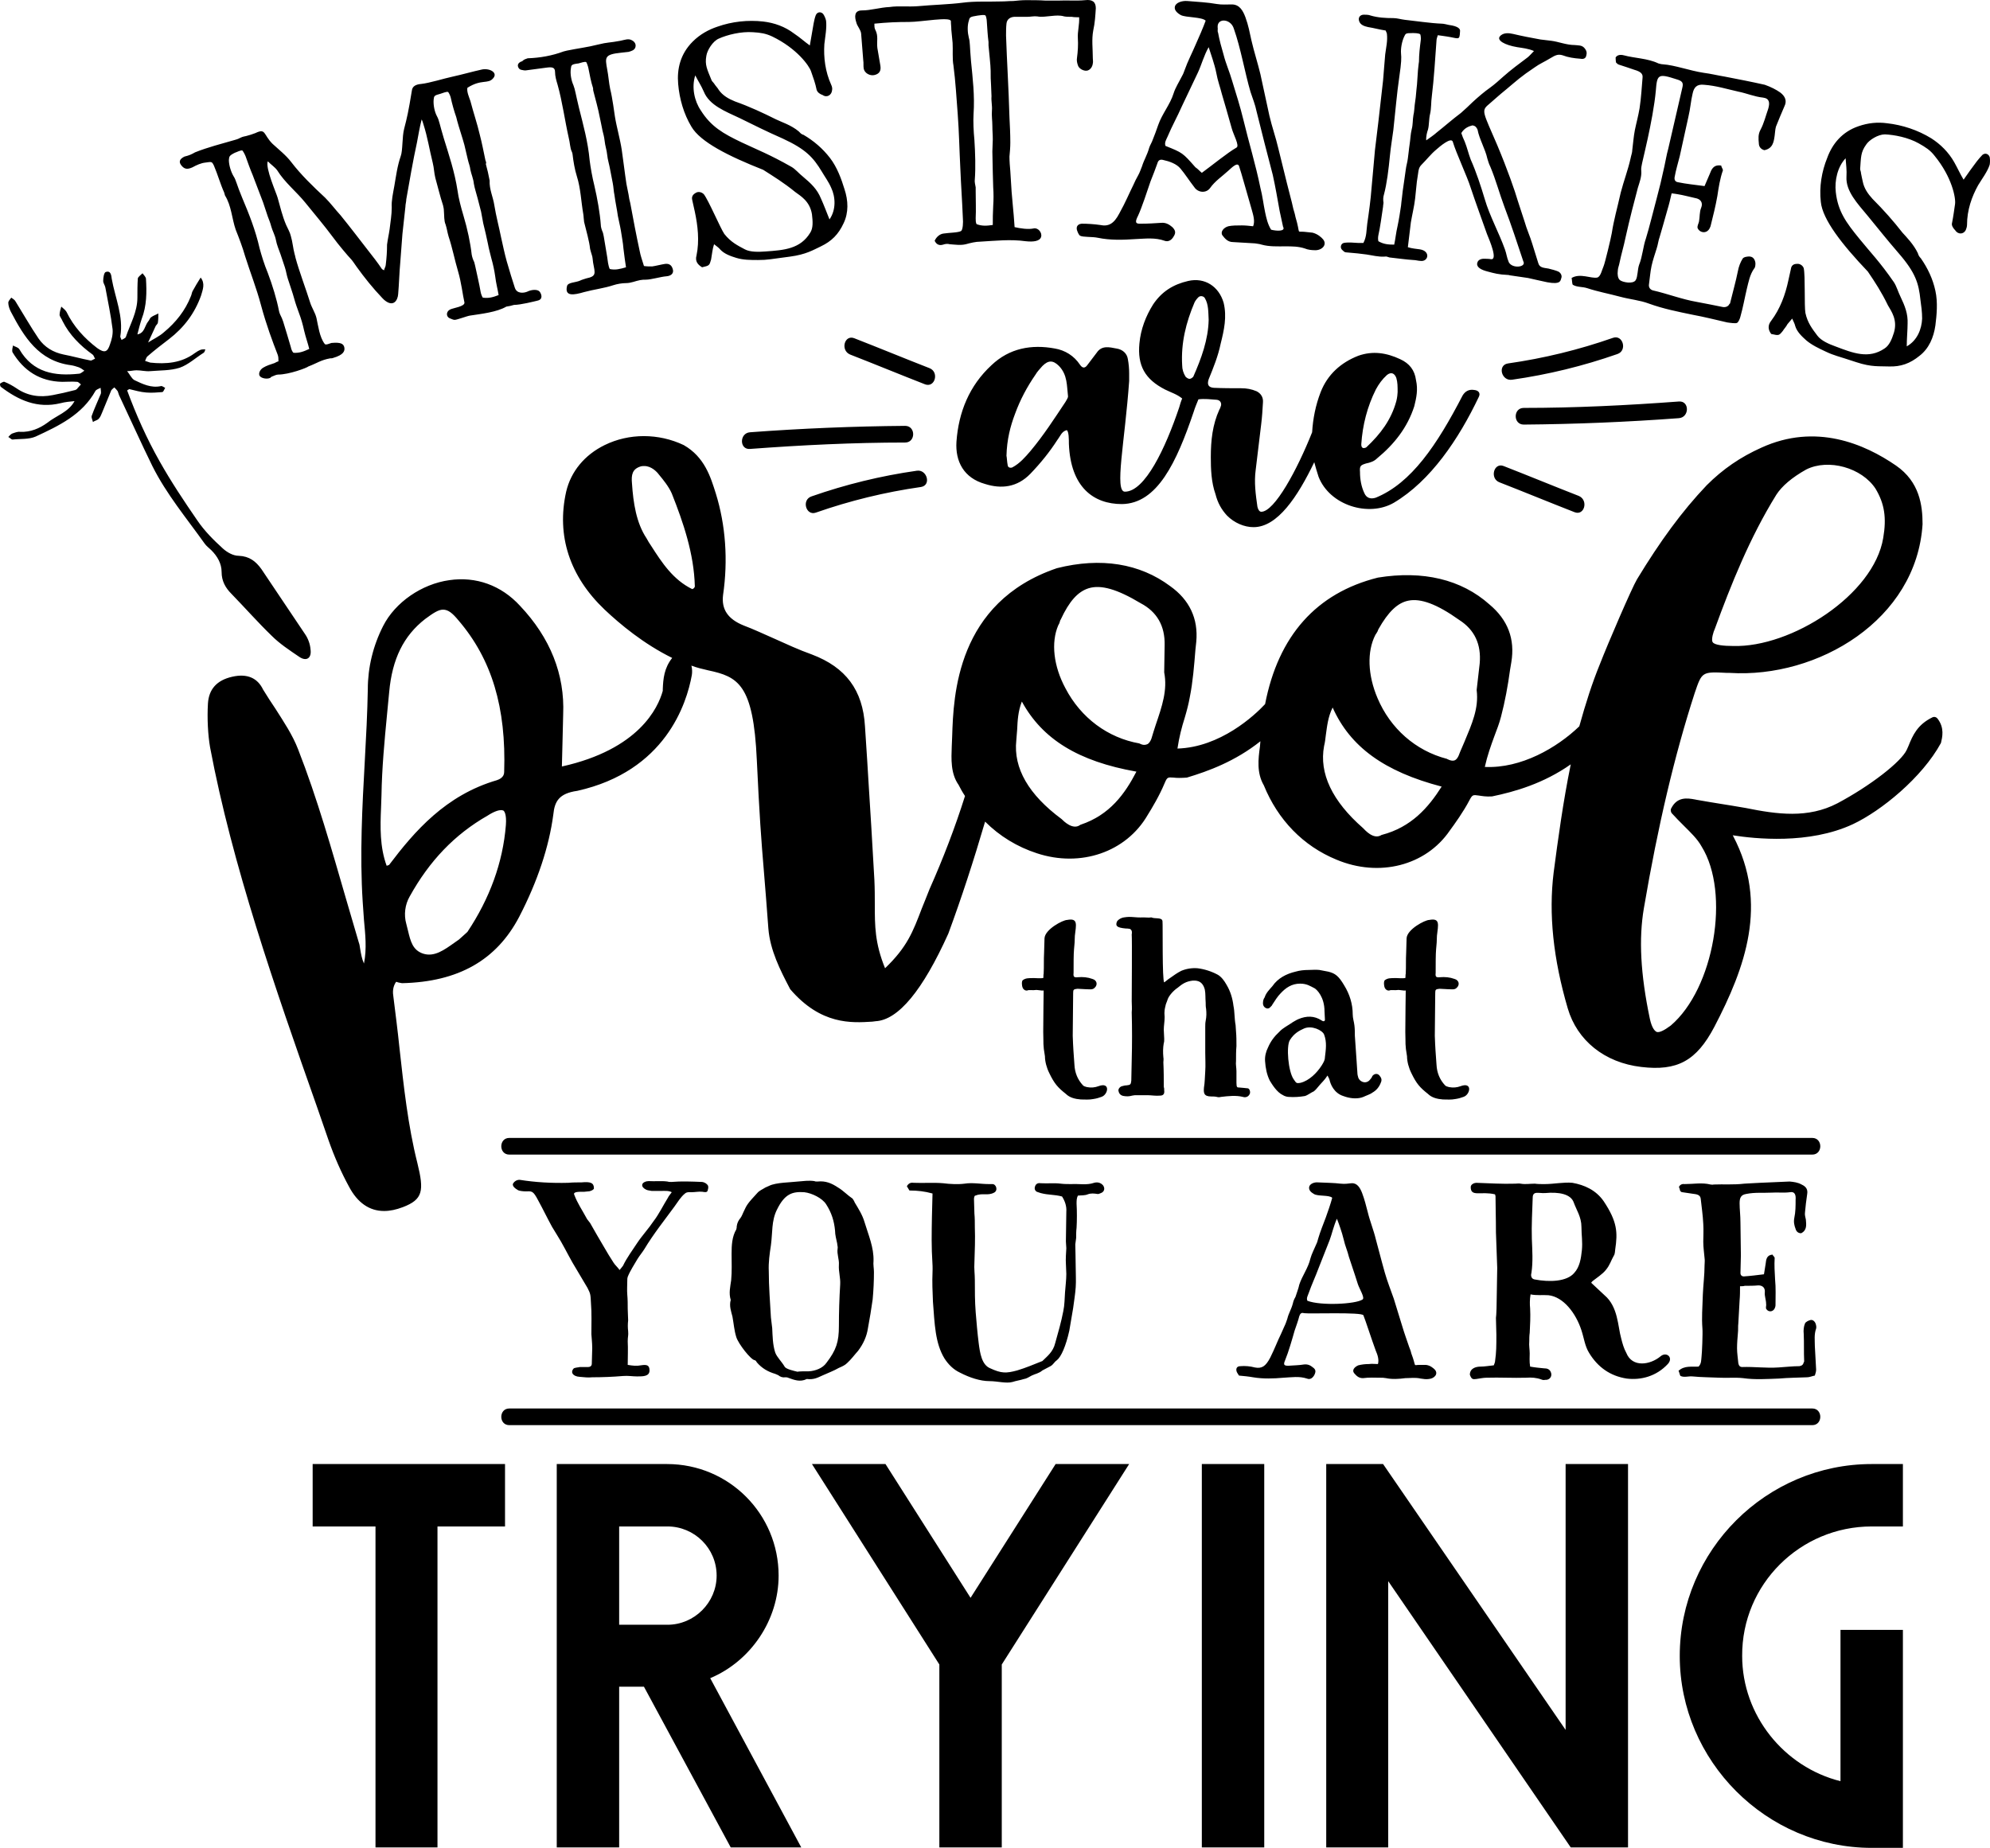 <?xml version="1.0" encoding="UTF-8" standalone="no"?>
<!-- Generator: Adobe Illustrator 22.1.0, SVG Export Plug-In . SVG Version: 6.00 Build 0)  -->

<svg
   xmlns:dc="http://purl.org/dc/elements/1.1/"
   xmlns:cc="http://creativecommons.org/ns#"
   xmlns:rdf="http://www.w3.org/1999/02/22-rdf-syntax-ns#"
   xmlns:svg="http://www.w3.org/2000/svg"
   xmlns="http://www.w3.org/2000/svg"
   xmlns:sodipodi="http://sodipodi.sourceforge.net/DTD/sodipodi-0.dtd"
   xmlns:inkscape="http://www.inkscape.org/namespaces/inkscape"
   version="1.1"
   id="Layer_1"
   x="0px"
   y="0px"
   viewBox="0 0 1500 1393.096"
   xml:space="preserve"
   sodipodi:docname="8113.svg"
   inkscape:version="0.92.3 (2405546, 2018-03-11)"
   width="1500"
   height="1393.096"><defs
   id="defs87" /><sodipodi:namedview
   pagecolor="#ffffff"
   bordercolor="#666666"
   borderopacity="1"
   objecttolerance="10"
   gridtolerance="10"
   guidetolerance="10"
   inkscape:pageopacity="0"
   inkscape:pageshadow="2"
   inkscape:window-width="1207"
   inkscape:window-height="697"
   id="namedview85"
   showgrid="false"
   inkscape:zoom="0.25075"
   inkscape:cx="250.40334"
   inkscape:cy="1143.2243"
   inkscape:window-x="87"
   inkscape:window-y="5"
   inkscape:window-maximized="0"
   inkscape:current-layer="Layer_1"
   fit-margin-top="0"
   fit-margin-left="0"
   fit-margin-right="0"
   fit-margin-bottom="0" />
<g
   id="g82"
   transform="matrix(3.222,0,0,3.222,-56.585,-108.469)">
	<g
   id="g20">
		<g
   id="g18">
			
			
			
			
			
			
			
			
		</g>
	</g>
	
	
	
	
	
	
	
	
	<g
   id="g46">
		
		
		
		
	</g>
	<g
   id="g60">
		
		
		
		
		
		
	</g>
	<g
   id="g74">
		
		
		
		
		
		
	</g>
	
	
	
</g>
<path
   inkscape:connector-curvature="0"
   id="path80"
   style="stroke-width:3.222"
   d="M 1366.035,1061.849 H 383.896 c -8.056,0 -8.056,12.567 0,12.567 h 982.14 c 8.056,0 8.056,-12.567 0,-12.567 z m 0,-203.968 H 383.896 c -8.056,0 -8.056,12.567 0,12.567 h 982.14 c 8.056,0 8.056,-12.567 0,-12.567 z M 56.838,293.989 c 0.644,-0.322 1.289,-0.644 1.611,-1.289 0.967,-0.967 1.611,-1.933 2.578,-2.9 -0.967,-0.644 -1.933,-1.933 -2.9,-1.933 -3.867,-0.322 -7.733,0 -11.278,0 -16.756,-0.322 -29,-8.378 -37.378,-22.233 -0.644,-1.289 0,-3.544 0.322,-5.156 1.611,0.967 3.867,1.289 4.833,2.9 10.311,17.722 26.745,20.3 44.789,18.367 1.611,0 2.9,-1.611 4.189,-2.256 -1.289,-0.967 -2.578,-1.933 -4.189,-2.578 -1.933,-0.644 -3.867,-1.289 -6.122,-1.611 C 29.127,272.078 18.171,254.033 8.182,235.022 7.215,233.088 6.249,230.511 6.249,228.255 c 0,-1.289 1.289,-2.578 2.256,-3.867 1.289,0.967 2.578,1.611 3.222,2.9 5.8,9.345 11.278,19.011 17.4,28.034 4.511,6.444 10.956,10.311 18.689,11.922 6.767,1.289 13.533,3.222 20.3,4.511 0.967,0.322 2.256,-0.967 3.544,-1.289 -0.644,-0.967 -0.967,-2.578 -1.933,-3.222 -9.345,-6.767 -17.4,-14.822 -22.556,-25.134 -0.644,-1.611 -1.933,-3.222 -2.256,-4.511 0,-2.256 0.644,-4.189 1.289,-6.444 1.289,1.289 2.9,2.256 3.867,3.867 5.478,11.278 13.533,19.978 23.2,27.389 5.478,3.867 7.733,3.222 9.667,-2.9 1.289,-3.544 2.256,-7.411 1.933,-11.278 -1.289,-10.633 -3.544,-20.945 -5.478,-31.578 -0.322,-1.611 -1.611,-3.222 -1.611,-4.833 0,-2.578 0.644,-6.444 1.933,-6.767 3.867,-1.289 4.189,2.578 4.511,5.156 2.578,14.5 9.022,28.356 6.444,43.5 0,0.644 0.644,1.611 0.967,2.578 0.967,-0.644 2.9,-1.289 3.222,-2.256 3.222,-9.667 8.7,-18.689 8.7,-29.645 0,-4.833 0,-9.667 0.322,-14.5 0.322,-1.289 2.256,-2.578 3.544,-3.867 0.967,1.289 2.256,2.578 2.578,3.867 0.644,10.311 0.644,20.622 -3.222,30.611 -1.289,3.867 -2.256,7.733 -3.222,11.6 5.478,-0.967 5.478,-6.444 8.056,-9.667 0.967,-0.967 1.289,-2.578 2.256,-3.222 1.611,-1.289 3.867,-1.933 5.478,-2.9 0,2.256 0,4.511 -0.322,6.767 0,0.967 -0.967,1.611 -1.611,2.578 -1.933,4.189 -3.867,8.378 -5.8,12.567 3.867,-2.578 8.378,-4.511 11.922,-7.733 9.022,-7.411 16.111,-16.433 20.3,-27.067 0.644,-1.289 0.644,-2.578 1.289,-3.867 1.933,-3.544 3.867,-6.767 6.122,-10.311 3.544,4.511 1.611,9.022 0.322,13.533 -4.833,13.533 -12.889,24.167 -24.167,32.867 -5.478,4.189 -10.956,8.378 -16.111,12.889 -0.967,0.644 -1.289,2.256 -1.933,3.544 1.289,0.322 2.578,0.967 3.867,1.289 11.922,1.289 23.522,0.322 33.511,-7.089 1.289,-0.967 2.9,-1.933 4.511,-2.578 0.967,-0.322 2.256,-0.322 3.544,-0.322 -0.322,0.967 -0.644,2.256 -1.289,2.578 -6.122,3.867 -11.6,9.022 -18.045,11.278 -7.089,2.256 -14.822,1.933 -22.233,2.578 -3.544,0.322 -6.767,-0.644 -10.311,-0.644 -2.256,0 -4.511,0.644 -7.089,0.644 1.933,2.256 3.222,5.478 5.478,6.767 6.122,2.9 12.567,6.122 19.978,4.511 0.967,-0.322 2.256,0.967 3.222,1.289 -0.644,0.967 -1.289,3.222 -2.256,3.222 -3.867,0.322 -8.056,0.644 -11.922,0.322 -4.511,-0.322 -8.7,-1.611 -12.889,-2.578 -0.644,0.322 -0.967,0.644 -1.611,0.967 6.767,18.367 14.822,36.411 24.489,53.489 8.7,15.467 18.367,29.967 28.356,44.467 5.478,8.056 12.245,14.822 19.333,21.267 3.222,2.9 7.733,5.478 11.922,5.478 8.056,0.322 12.889,4.189 17.078,9.989 10.956,16.433 21.911,32.545 32.867,48.978 2.256,3.222 3.867,7.411 4.189,11.6 0.967,6.767 -3.222,9.345 -8.7,5.478 -7.089,-4.833 -14.5,-9.667 -20.622,-15.789 -10.311,-9.989 -19.978,-20.945 -30.289,-31.578 -4.511,-4.511 -7.411,-9.667 -7.411,-16.433 0,-6.444 -3.222,-11.922 -7.733,-16.433 -1.611,-1.611 -3.867,-3.222 -5.156,-5.156 -13.533,-19.011 -28.678,-37.056 -39.311,-58.323 -8.7,-17.722 -16.756,-35.767 -25.133,-53.489 -0.322,-0.967 -0.644,-1.933 -0.967,-2.9 -0.644,-0.967 -1.611,-1.933 -2.578,-2.9 -0.967,0.967 -2.256,1.611 -2.578,2.9 -2.256,5.478 -4.511,10.956 -6.767,16.433 -0.644,1.611 -1.289,3.222 -2.578,4.511 -0.967,0.967 -2.9,1.289 -4.189,2.256 -0.322,-1.611 -1.289,-3.222 -0.967,-4.511 1.933,-5.478 4.511,-10.956 6.767,-16.433 0.644,-1.289 0,-3.222 0,-4.833 -1.289,0.644 -3.222,1.289 -3.867,2.256 -9.989,18.045 -27.711,26.422 -45.111,34.478 -5.156,2.256 -11.6,1.611 -17.4,2.256 -0.967,0 -1.933,-1.289 -3.222,-1.933 0.967,-0.967 1.611,-1.933 2.9,-2.578 1.933,-0.644 4.189,-1.611 6.122,-1.289 7.733,0.322 14.5,-2.578 20.3,-6.767 6.767,-5.478 16.111,-8.056 20.622,-16.433 0,0 0.322,-0.322 0.322,-0.322 v 0.322 c -3.544,0.322 -7.411,0.644 -10.956,1.611 -17.4,4.189 -31.578,-2.256 -44.789,-12.245 -0.644,-0.322 -0.967,-2.256 -0.644,-2.578 0.967,-0.644 2.578,-1.611 3.222,-1.289 3.222,1.289 6.122,2.9 9.022,4.833 8.378,5.8 17.722,7.089 27.389,5.156 5.156,-0.967 10.956,-2.256 17.078,-3.867 0,0.322 0.322,0.644 0.322,0.644 z M 1410.824,1150.783 h 23.522 v -47.045 h -23.522 c -79.267,0 -144.679,64.767 -144.679,144.679 0,79.267 65.412,144.679 144.679,144.679 h 23.522 v -164.334 h -47.045 v 114.067 c -42.534,-10.633 -74.112,-49.623 -74.112,-94.412 -0.322,-54.134 43.822,-97.634 97.634,-97.634 z m -183.668,241.99 v -289.035 h -47.045 v 200.423 l -137.59,-200.423 h -42.856 v 289.035 h 46.722 v -200.746 l 137.59,200.746 z M 905.899,1103.738 h 47.045 v 289.035 h -47.045 z m -54.778,0 h -55.423 l -64.123,100.856 -64.123,-100.856 h -55.423 l 96.023,151.123 v 137.912 h 47.045 v -137.912 z m -315.78,161.434 c 30.611,-12.889 51.556,-43.823 51.556,-77.334 0,-46.4 -37.378,-84.1 -84.101,-84.1 h -83.134 v 289.035 h 47.045 v -121.156 h 18.689 l 65.412,121.156 h 53.167 z m -68.634,-40.278 v -74.112 h 36.411 c 20.3,0 37.056,16.433 37.056,37.056 0,20.3 -16.756,37.056 -37.056,37.056 z M 235.672,1103.738 v 47.045 h 47.367 v 241.99 h 46.723 v -241.99 h 50.911 v -47.045 z M 1357.98,893.004 c 3.544,1.611 4.833,3.867 4.189,7.411 -0.644,4.511 -1.289,9.345 -1.611,13.533 -0.322,1.933 0.322,3.867 0.644,5.478 0.322,3.867 0.967,8.056 -3.545,10.311 -1.933,0 -3.544,-0.967 -4.189,-3.222 -0.967,-2.578 -1.611,-5.156 -0.967,-8.378 0.967,-4.511 0.967,-9.022 0.967,-13.533 0.322,-3.867 -0.644,-6.444 -4.189,-5.8 -4.833,0.644 -9.345,0 -13.856,0.322 -6.444,0.322 -12.567,-0.322 -19.011,0.967 -4.189,0.644 -5.156,2.9 -5.156,7.089 0,4.511 0.644,9.022 0.644,14.822 0,8.378 0.322,16.111 0.322,24.489 0,4.511 -0.322,8.7 -0.322,13.211 0,1.611 0.967,2.578 2.578,2.578 4.833,-0.322 9.989,-0.967 15.145,-1.611 l 1.289,-8.056 c 0.322,-2.9 0.644,-6.444 5.156,-6.767 0.322,0.967 1.611,1.611 1.611,2.578 -0.322,5.478 0,10.633 0.322,16.111 0.644,6.444 0.322,12.889 0.322,19.333 0,0.967 -0.322,1.933 -0.644,2.578 -1.289,2.578 -4.511,2.9 -6.122,0.644 -0.967,-0.967 0,-2.578 -0.322,-4.189 0,-2.9 -1.289,-5.8 -0.967,-8.7 0.322,-3.222 -1.611,-5.156 -4.833,-5.156 -3.545,0.322 -6.767,0.322 -10.311,0.322 -0.967,0.322 -1.933,0.322 -3.544,0.322 0,3.544 0,7.089 -0.322,10.633 -0.322,5.8 -0.644,11.6 -0.967,17.4 -0.322,2.256 0,4.833 -0.322,7.411 -0.322,3.867 -0.644,7.411 -0.644,11.278 0,3.867 0.644,7.411 0.967,11.278 0.322,1.611 0.967,2.9 2.9,2.9 9.345,-0.322 18.044,0.967 27.389,0.322 5.478,-0.322 10.633,-0.967 15.789,-0.967 1.933,-0.322 2.9,-1.289 3.222,-2.9 0.322,-0.322 0.322,-0.322 0.322,-0.967 -0.322,-6.767 0,-13.533 -0.322,-20.3 -0.322,-2.9 0,-5.8 0.967,-8.056 0.322,-0.967 2.578,-2.256 4.189,-2.578 1.611,-0.322 3.222,0.967 3.867,2.9 0.322,0.967 0.644,2.578 0.322,3.545 -1.611,4.511 -0.967,8.7 -0.967,13.211 0.322,5.8 0.644,11.6 0.967,17.722 0,1.289 -0.322,2.578 -0.967,4.511 -1.933,0.322 -3.867,1.289 -5.8,1.289 -7.089,0.322 -14.178,0.322 -21.267,0.967 -9.022,0.322 -18.045,0.967 -27.067,-0.322 -5.8,-0.644 -11.922,0 -17.722,-0.322 -6.767,-0.322 -13.856,-0.322 -20.3,-0.967 -3.222,-0.322 -6.122,0.967 -9.022,-0.322 -0.644,-0.322 -0.967,-3.222 -1.611,-3.867 4.511,-4.189 9.989,-2.9 15.145,-3.222 2.256,-2.256 1.933,-5.156 2.256,-7.733 0.322,-2.256 0.967,-17.722 0.644,-20.945 -0.644,-8.7 0,-14.822 0.322,-25.778 0.322,-7.411 1.289,-14.5 1.289,-21.911 0,-1.611 0.322,-3.544 0,-5.478 -0.322,-3.867 -0.967,-8.056 -0.967,-12.245 0,-3.867 0.322,-8.7 0,-13.533 -0.322,-6.767 -1.289,-12.889 -1.933,-19.011 -0.322,-2.256 -1.933,-3.222 -5.156,-3.544 l -8.7,-1.289 c -0.644,0 -0.967,-0.322 -1.611,-0.967 -0.322,-1.289 -0.644,-2.578 -0.967,-2.9 0.644,-1.611 2.256,-2.578 4.189,-2.256 6.767,0 13.211,-1.289 19.656,0.322 0.967,0 1.611,0.322 2.256,0 7.733,-0.322 15.145,0.322 23.2,-0.644 3.867,-0.322 7.733,-0.322 11.922,-0.644 7.411,-0.322 14.5,-0.644 22.233,-0.967 3.222,0.322 6.122,0.644 9.022,2.256 z m -149.19,12.567 c 10.311,15.467 10.633,23.522 8.7,36.411 0,0.644 -0.322,3.867 -0.967,4.511 -2.256,3.867 -2.9,7.089 -6.122,10.956 -2.578,3.222 -6.767,5.8 -9.989,8.378 -0.322,0.322 -0.967,0.967 -0.967,1.289 3.545,3.222 6.767,6.444 9.989,9.345 10.311,8.7 9.989,23.522 12.567,32.545 0.967,3.867 1.933,7.411 3.867,10.956 4.511,11.278 18.044,9.022 25.778,2.578 4.511,-3.867 9.989,0.967 5.478,5.8 -8.7,9.345 -20.3,12.245 -30.933,10.956 -12.567,-1.933 -21.911,-8.7 -28.356,-19.333 -3.222,-5.156 -3.867,-11.278 -5.8,-17.078 -4.189,-12.889 -13.533,-25.134 -24.811,-26.422 -4.189,-0.322 -9.022,0.322 -13.534,-0.644 -0.644,3.867 -0.644,7.411 -0.322,10.633 0.322,6.122 0,12.245 -0.322,18.367 -0.322,2.256 -0.322,4.189 -0.322,6.444 -0.322,2.9 0.322,6.122 0.322,9.022 0,1.933 -0.322,6.444 0.322,9.989 3.545,0.644 7.089,0.967 10.311,1.289 2.578,0 4.189,0.644 5.156,2.578 1.611,3.222 -0.644,6.444 -4.189,6.122 -0.967,0.322 -2.256,0 -2.9,-0.322 -3.544,-1.289 -7.411,-1.611 -11.278,-1.289 -9.989,0.322 -19.978,-0.322 -29.967,0 -2.578,0 -5.156,0.644 -7.733,0.967 -2.578,0.322 -3.545,0.322 -4.833,-3.222 0,-4.833 4.511,-6.122 8.056,-6.122 3.222,0 6.444,-0.644 9.989,-0.967 0.322,-0.967 0.967,-2.256 0.967,-3.222 0.967,-7.089 0.967,-10.956 0.967,-19.978 0,-3.222 -0.322,-9.022 -0.322,-12.567 0.322,-0.967 0.644,-11.922 0.644,-18.689 0,-6.444 0.322,-12.567 0.322,-19.011 -0.322,-9.022 -0.967,-25.778 -0.967,-26.745 0,-12.567 -0.322,-18.045 -0.322,-27.389 0,-0.322 -0.322,-0.644 -0.322,-1.289 -10.633,-2.578 -18.367,2.256 -18.367,-5.478 0,-2.256 2.9,-3.222 4.189,-3.222 9.989,0.322 19.333,0.967 29.322,0.644 1.289,0 2.9,-0.322 4.189,0 3.544,0.644 6.767,0 10.633,0 2.256,0.322 4.833,0.322 7.089,0.322 7.411,0 14.5,-1.611 21.267,-0.967 9.022,1.611 17.722,5.478 23.522,13.856 z m -53.489,-2.578 c -0.322,9.345 -0.967,21.267 -0.644,30.934 0.322,8.7 0.967,17.078 -0.322,25.778 -0.322,0.967 -0.322,2.256 0,2.9 0.322,0.967 0.967,1.611 2.256,1.933 11.6,2.256 24.489,1.611 29.967,-4.833 4.189,-4.511 5.156,-10.956 5.8,-17.078 0.644,-6.444 -0.322,-11.6 -0.322,-17.722 0,-7.411 -3.867,-12.889 -5.8,-18.367 -2.256,-6.444 -11.278,-8.056 -21.589,-7.089 -4.833,0.322 -9.345,-1.933 -9.345,3.544 z m -144.679,-10.633 c 2.9,0.322 5.478,0 8.056,-0.322 4.189,-0.322 6.444,3.222 8.056,7.411 1.933,5.156 2.9,9.345 4.189,14.178 1.611,6.767 4.511,13.856 6.122,20.622 l 2.578,9.667 c 1.289,5.156 2.9,10.633 4.189,15.467 1.933,6.767 4.511,13.211 6.767,19.656 l 6.444,20.945 c 1.611,5.478 3.545,10.633 5.156,15.467 0.644,1.611 1.289,3.222 1.611,4.833 4.189,10.956 0.967,8.7 6.122,8.7 h 4.833 c 3.222,0.322 5.478,2.256 6.767,3.545 2.9,3.222 -0.322,6.767 -4.511,7.089 -1.933,0.322 -4.189,0 -6.122,-0.322 -4.189,-0.967 -7.733,-0.322 -11.6,-0.322 -4.833,0.644 -9.989,0.967 -14.5,0 -1.611,-0.322 -2.9,-0.322 -4.189,-0.322 -4.189,0 -8.7,-0.322 -13.211,0.322 -3.222,0 -4.833,-1.611 -6.767,-3.867 -1.611,-2.256 0.322,-4.511 3.222,-5.8 2.578,-0.644 5.156,-0.967 8.056,-0.967 2.256,-0.322 4.189,0 6.767,0 0.967,-3.222 -0.322,-7.089 -1.611,-9.989 -3.222,-8.7 -7.733,-22.878 -9.345,-26.745 -0.967,-2.578 -40.922,-0.967 -44.789,-1.611 -1.933,-0.644 -2.9,0.322 -3.544,2.256 -0.967,3.867 -2.256,7.089 -3.544,10.956 -1.611,5.8 -4.833,16.756 -6.767,21.267 -1.611,3.867 -1.933,5.156 1.933,5.156 4.189,-0.322 8.056,-0.322 11.922,-0.967 2.9,-0.322 4.833,0.644 6.767,2.256 2.256,1.611 2.256,3.222 0.967,5.8 -1.289,2.256 -3.222,3.545 -5.478,2.578 -5.8,-1.933 -11.6,-0.967 -17.722,-0.644 -7.411,0.644 -15.145,0.967 -22.878,-0.322 -3.544,-0.644 -7.089,-0.967 -10.633,-1.289 -0.644,-0.967 -1.289,-1.933 -1.611,-2.578 -0.967,-2.256 -0.322,-4.511 2.578,-4.511 3.544,-0.322 7.411,0 10.956,0.967 5.156,0.967 8.056,-0.644 11.6,-7.411 3.544,-7.089 5.478,-12.567 8.056,-17.722 l 2.578,-5.8 c 0.967,-1.933 1.611,-3.867 2.256,-5.8 0.967,-4.189 2.9,-6.767 4.189,-11.6 0.322,-1.611 0.967,-3.222 1.933,-4.833 0.967,-3.222 2.256,-6.122 2.9,-9.345 2.256,-6.767 6.767,-12.567 8.378,-19.656 0.967,-3.544 2.9,-7.089 4.511,-10.956 0.644,-1.289 0.967,-2.578 1.289,-3.867 1.611,-5.478 3.867,-10.956 5.8,-16.111 1.289,-3.544 3.867,-10.956 4.833,-14.822 -2.256,-2.256 -10.956,-0.967 -13.856,-2.9 -2.256,-1.289 -3.867,-2.9 -3.544,-5.156 0.322,-2.256 3.544,-3.867 6.767,-3.544 6.444,0.322 11.922,0.322 17.078,0.967 z m -8.378,42.534 -8.378,21.267 c -2.256,6.122 -5.156,12.245 -7.411,18.689 -0.644,1.933 -1.933,3.867 -0.967,5.8 9.989,3.867 36.411,2.578 41.567,-0.967 1.933,-1.289 -2.256,-7.733 -3.545,-11.6 -3.222,-10.311 -4.511,-13.533 -6.767,-20.622 -0.967,-4.189 -2.9,-8.378 -3.867,-12.889 -1.289,-5.478 -3.867,-12.567 -5.156,-15.789 -2.578,5.8 -3.867,11.922 -5.478,16.111 z M 799.565,892.359 c 2.578,0.322 5.478,0.322 8.056,0.322 5.8,-0.322 11.6,0.967 17.078,-0.967 2.256,-0.644 4.833,-0.322 6.767,1.933 1.611,2.256 0.967,4.833 -1.611,5.8 -0.967,0.322 -1.933,0.967 -2.9,0.644 -2.256,-0.322 -4.511,-0.644 -7.089,0.322 -2.256,0.967 -4.833,0.644 -7.411,0.967 -0.967,1.933 -0.967,3.867 -0.967,6.122 0.322,5.156 0.322,12.889 0,18.045 -0.322,2.578 -0.322,5.156 -0.322,7.733 l -0.644,4.833 c 0,1.611 0.322,12.245 0.322,17.722 0,4.833 0.322,9.667 0,14.5 -0.322,5.156 -1.289,10.633 -1.933,15.789 -0.967,5.8 -1.933,11.278 -2.9,17.078 -2.578,11.6 -6.122,19.656 -9.345,22.233 -2.256,1.611 -2.578,3.222 -4.833,4.511 l -6.122,3.222 c -2.578,2.256 -5.478,2.578 -8.056,3.867 -1.933,0.967 -3.544,2.256 -5.8,2.578 -2.9,0.967 -5.8,1.289 -8.7,2.256 -4.833,1.289 -11.278,-0.644 -17.4,-0.644 -6.767,0 -14.822,-2.578 -22.233,-6.444 -4.833,-2.256 -8.7,-6.122 -11.6,-10.633 -7.089,-11.6 -7.411,-26.1 -8.7,-42.856 -0.322,-7.411 -0.644,-14.822 -0.322,-21.911 0.322,-7.411 -0.644,-10.956 -0.644,-24.489 0,-11.6 0.322,-23.2 0.644,-35.122 -5.8,-1.611 -11.278,-2.256 -17.4,-2.256 l -1.933,-3.222 c 1.289,-2.256 2.9,-2.9 5.156,-2.578 7.411,0.322 14.822,-0.322 22.233,0.322 4.833,0.644 11.278,0.967 16.111,0.322 6.122,-0.967 12.245,0.322 18.367,0.322 h 2.256 c 3.222,-0.322 4.833,4.833 1.611,6.444 -4.833,2.578 -8.7,0 -14.178,2.256 -0.644,0 -0.967,1.611 -0.967,2.578 0,3.544 0.322,7.411 0.322,10.956 0.322,3.222 0.322,6.767 0.322,10.311 0.322,8.7 0,17.722 -0.322,26.745 -0.322,4.189 0.322,8.7 0.322,12.889 0,8.056 0,16.433 0.644,24.489 0.644,7.733 1.289,15.467 2.256,23.2 0.967,7.411 2.256,16.433 8.7,19.011 8.378,3.867 11.922,3.867 20.3,1.611 6.444,-1.933 12.567,-4.511 19.011,-7.089 3.544,-3.545 8.056,-6.767 9.667,-13.533 2.256,-8.056 4.511,-15.789 6.122,-24.167 0.967,-4.511 0.967,-9.667 1.289,-14.178 0.322,-4.511 0.967,-9.345 0.967,-13.856 0,-2.578 -0.322,-5.156 -0.322,-7.733 0,-0.967 -0.322,-1.933 0.322,-11.6 0,-1.611 -0.322,-3.222 -0.322,-5.156 l 0.322,-22.233 c 0.322,-4.189 -0.967,-8.056 -3.222,-11.6 -6.122,-1.611 -9.989,-0.967 -16.111,-2.578 -0.967,-0.322 -1.933,-0.644 -2.9,-0.967 -1.611,-0.967 -1.933,-2.578 -1.289,-4.189 0.644,-1.933 2.256,-2.578 4.189,-2.256 6.122,0.322 9.667,-0.322 15.145,0.322 z M 616.219,890.748 c 6.122,-0.644 10.633,1.289 15.467,4.511 3.867,2.256 7.089,5.8 10.956,8.378 0.644,0.967 1.289,1.933 1.611,2.9 2.9,4.833 5.8,9.345 7.411,14.822 2.9,9.667 7.089,19.011 6.767,29.322 -0.322,2.578 0.322,5.478 0.322,8.378 0,6.767 -0.322,13.533 -0.967,20.622 -0.967,7.089 -2.256,14.5 -3.544,21.589 -0.967,6.444 -3.544,11.922 -7.411,17.078 -2.9,3.222 -5.156,6.444 -8.378,9.345 -1.611,1.611 -3.867,2.578 -6.122,3.545 -3.867,2.256 -8.378,3.867 -12.567,5.8 -3.544,1.611 -6.444,3.222 -11.6,2.578 -5.156,2.578 -9.667,0.644 -14.178,-0.967 -0.644,-0.322 -1.289,-0.322 -1.933,-0.322 -2.256,0.322 -3.867,-0.322 -5.478,-1.611 -0.644,-0.322 -1.611,-0.644 -2.256,-0.967 -5.478,-1.611 -9.989,-4.189 -13.856,-8.7 -0.322,-0.644 -0.967,-1.611 -1.611,-1.611 -2.9,-0.322 -12.245,-12.245 -13.856,-17.4 -1.611,-5.156 -1.933,-10.311 -2.9,-15.467 -0.967,-3.867 -2.578,-8.056 -1.289,-12.567 -1.611,-5.156 -0.322,-9.989 0.322,-14.822 0.644,-6.767 0.322,-13.211 0.322,-19.978 0,-6.444 0.322,-12.889 3.544,-18.367 0.322,-0.967 0.322,-1.611 0.322,-2.256 0.322,-2.578 1.289,-4.511 2.9,-6.444 0.967,-1.289 1.611,-3.222 2.256,-4.511 2.578,-5.8 3.544,-6.767 10.311,-14.178 1.611,-1.933 4.189,-2.9 6.122,-4.189 l 2.9,-1.289 c 5.156,-2.578 16.433,-2.578 21.589,-3.222 4.189,-0.322 8.056,-0.967 12.567,-0.322 0.322,0.322 1.289,0.322 2.256,0.322 z m -30.611,21.267 c -4.189,8.378 -3.222,17.4 -4.511,26.745 -0.967,6.444 -1.933,12.889 -1.611,19.656 0,11.6 0.967,23.2 1.611,34.8 0.322,2.578 0.644,5.478 0.967,8.056 0.322,6.122 0.322,12.245 2.256,18.367 1.289,3.545 4.833,6.767 7.089,10.633 0.967,1.933 7.089,3.222 9.667,3.867 0.967,-0.322 5.8,-0.322 8.7,-0.322 4.833,-0.322 10.311,-2.256 13.211,-6.444 7.411,-9.667 9.345,-15.789 9.345,-27.711 0,-10.311 0.322,-20.622 0.967,-31.256 0.322,-5.156 -1.289,-9.667 -0.967,-14.822 0.322,-4.189 -1.611,-8.056 -0.967,-12.245 0.322,-1.289 -0.322,-2.578 -0.322,-3.867 -0.644,-3.222 -1.611,-6.444 -1.611,-9.667 -0.644,-7.089 -2.578,-13.533 -6.767,-19.978 -2.9,-4.511 -10.633,-8.378 -16.433,-9.022 -9.022,-0.644 -14.822,1.289 -20.622,13.211 z M 428.363,891.715 c 3.222,-0.322 6.767,-0.322 9.989,-0.322 6.767,-0.644 9.345,0.322 9.345,4.511 0,0.967 -2.578,2.256 -4.189,2.256 -0.967,0 -2.256,0.322 -3.222,0.322 -2.9,0 -8.7,-0.322 -7.411,2.256 2.578,6.767 5.478,10.633 9.667,18.367 0.644,0.967 1.611,1.933 2.256,2.9 3.544,6.444 7.089,12.245 10.633,18.367 2.256,3.867 4.511,7.733 7.089,11.6 0.967,1.611 2.9,3.222 4.511,5.478 0.967,-1.289 1.933,-2.256 2.578,-3.222 2.9,-6.122 7.089,-11.6 10.633,-17.078 3.867,-5.8 8.7,-10.956 12.567,-16.756 3.544,-4.511 7.411,-12.245 10.633,-17.4 0.322,-0.967 2.256,-3.222 2.9,-4.189 -2.256,-1.289 -5.478,-0.967 -8.056,-0.967 h -7.089 c -1.289,-0.322 -2.9,-0.322 -4.189,-0.967 -1.933,-0.967 -3.222,-2.256 -2.9,-3.867 0.322,-1.611 2.9,-2.578 4.833,-2.578 4.833,0.322 9.345,-0.322 14.178,0.322 0.967,0.322 1.933,0.322 2.9,0.322 7.411,-0.644 15.145,-0.322 23.2,0 2.256,0.322 3.867,1.611 4.511,2.9 0.322,1.611 0,2.256 -0.322,3.544 -0.322,1.611 -2.256,1.289 -3.867,0.967 -2.9,-0.322 -5.478,0.322 -8.378,0.322 -1.933,0 -3.222,-0.322 -4.833,0.967 -3.222,2.578 -5.478,6.444 -8.056,9.989 -7.089,9.667 -15.789,20.622 -22.556,31.9 -1.611,2.578 -3.544,4.833 -5.156,7.411 -2.578,4.511 -5.478,8.7 -7.411,13.533 -0.322,0.967 -0.322,1.611 -0.322,2.578 0,3.544 -0.322,7.411 0,10.956 0.322,3.544 0.322,7.089 0.322,10.633 0,2.9 0.322,5.8 0.322,8.7 -0.322,2.578 -0.322,5.478 0,8.056 0.322,3.545 -0.322,3.867 -0.322,7.733 0.322,5.8 0,11.6 0,17.722 3.867,0.644 6.767,0.967 9.989,0.322 4.189,-0.644 6.444,-0.322 6.444,3.867 0,4.511 -4.833,4.511 -9.345,4.511 -3.544,0 -6.767,-0.644 -10.633,-0.322 -7.411,0.644 -15.789,0.967 -23.2,0.967 -2.9,0.322 -6.122,0 -9.345,-0.322 -5.478,-0.322 -7.089,-3.545 -4.833,-6.122 0.644,-0.967 4.189,-0.967 4.833,-1.289 h 6.122 c 1.933,0 2.9,-0.967 2.9,-2.578 0,-3.867 0.322,-8.056 0.322,-11.6 0,-4.511 -0.644,-9.345 -0.644,-10.633 0,-7.089 0.322,-16.111 -0.322,-23.522 -0.322,-6.444 -0.322,-6.767 -2.578,-11.278 -3.544,-6.122 -7.733,-12.889 -11.278,-19.011 -3.867,-6.767 -7.411,-14.178 -11.922,-21.267 -1.289,-1.933 -2.256,-3.867 -3.544,-5.8 -3.544,-6.444 -6.767,-13.211 -10.311,-19.656 -4.189,-8.056 -4.833,-7.089 -9.989,-7.089 -1.289,0 -4.511,-0.322 -5.478,-0.967 -1.611,-0.967 -5.156,-3.222 -3.222,-5.478 0.644,-0.967 2.256,-2.256 4.511,-2.256 12.245,1.933 24.167,2.578 36.734,2.256 z M 1083.122,705.469 c -0.322,6.767 0,3.867 -0.644,10.311 -0.322,3.867 -0.322,9.989 -0.322,17.722 -0.322,2.9 0.322,3.544 3.222,3.222 3.867,-0.322 7.411,0 10.956,1.289 3.545,0.967 4.189,4.511 1.611,6.767 -1.611,1.611 -3.867,0.967 -6.767,0.967 -2.256,0 -3.867,-0.322 -6.122,-0.322 -2.9,0.322 -3.222,0.644 -3.222,3.222 l -0.322,32.222 c 0.322,9.345 0.644,12.889 1.289,21.911 0.322,5.8 2.256,10.956 6.444,15.467 0.644,0.644 1.611,0.967 2.9,1.289 3.222,0.644 6.122,0.322 8.7,-0.644 9.345,-3.544 7.411,6.444 2.256,8.056 -1.611,0.644 -3.867,1.289 -6.122,1.611 -3.222,0.644 -6.122,0.322 -9.345,0.322 -4.189,-0.322 -8.378,-1.289 -11.278,-4.189 -6.122,-4.833 -8.7,-7.733 -12.567,-15.789 -1.933,-3.867 -3.222,-8.7 -3.222,-12.567 -1.611,-9.345 -0.967,-9.022 -1.289,-18.367 0,-11.6 0.322,-28.678 0.322,-31.256 -1.611,0.322 -4.833,-0.644 -6.444,-0.322 -1.289,0.322 -4.833,-0.322 -5.8,0.322 -1.611,0.322 -2.9,-0.644 -3.544,-1.933 -0.644,-1.289 -0.967,-4.833 0,-5.8 2.256,-1.611 3.867,-1.611 8.7,-1.611 1.611,0 4.189,0.322 6.767,0 0.322,-1.289 0,-2.256 0.322,-3.222 0.322,-6.122 0,-9.989 0.322,-15.789 l 0.322,-10.956 c 0.322,-6.767 13.856,-13.856 17.078,-13.856 8.378,-1.611 6.767,3.544 5.8,11.922 z m -81.845,27.067 c 5.156,1.289 7.733,3.222 11.922,10.311 4.189,6.767 6.444,14.178 6.444,21.911 0,2.9 0.967,5.478 1.289,8.378 0.322,2.578 0.322,5.478 0.322,7.733 l 1.289,18.689 c 0.322,3.222 0.322,6.444 0.644,9.667 0,0.967 0.322,1.933 0.644,3.222 1.611,3.867 6.444,4.833 9.022,1.289 0.644,-0.644 1.289,-1.611 1.611,-2.578 1.933,-2.256 4.511,-1.933 5.8,0.322 1.289,1.611 1.289,3.222 0.644,4.511 -1.289,3.544 -3.544,6.122 -6.444,7.733 -1.611,1.289 -4.833,2.256 -6.767,3.222 -3.867,1.611 -9.022,1.289 -13.211,0 l -1.933,-0.644 c -7.089,-2.256 -9.667,-9.022 -10.311,-11.922 -0.322,-1.289 -0.967,-2.256 -1.611,-3.544 -2.256,3.544 -4.833,5.8 -6.122,7.411 -1.611,1.933 -2.9,3.544 -4.189,4.511 -2.256,0.967 -4.511,2.9 -6.767,3.544 -3.867,0.644 -8.056,0.967 -12.245,0.644 -1.289,0 -3.222,-0.644 -4.189,-1.289 -4.833,-2.256 -8.378,-8.378 -9.989,-10.956 -2.256,-4.511 -3.222,-9.667 -3.544,-14.5 -0.322,-3.867 0.644,-7.411 2.256,-10.633 1.933,-4.511 4.833,-8.378 8.378,-11.6 2.9,-3.222 6.767,-4.833 10.311,-7.411 1.289,-0.644 2.578,-1.611 4.189,-2.256 6.122,-2.578 11.922,-2.578 17.4,0.967 2.256,1.611 2.578,-0.322 2.578,-0.322 0,-2.256 -0.322,-4.511 -0.322,-6.444 0,-10.956 -5.8,-16.433 -7.411,-17.4 -3.222,-1.611 -5.8,-3.544 -10.956,-3.544 -6.444,0 -10.956,3.222 -14.822,7.411 -2.256,2.256 -4.189,5.478 -6.122,8.378 l -0.322,0.644 c -1.289,1.289 -1.933,2.578 -3.867,2.256 -1.289,-0.322 -2.9,-1.611 -2.9,-3.867 0,-1.611 0.322,-3.222 1.289,-4.511 0.967,-3.222 3.544,-5.8 5.8,-8.378 4.189,-6.122 10.633,-9.345 17.4,-10.956 3.222,-0.967 6.767,-1.289 9.989,-1.289 2.578,0 5.156,-0.322 8.056,0 2.256,0.322 4.511,0.967 6.767,1.289 z m -29,51.556 c -2.9,4.511 -1.289,23.845 2.9,29.645 1.933,2.578 1.611,3.222 5.156,2.578 6.444,-1.611 12.245,-7.411 15.789,-12.889 0.967,-1.611 2.578,-3.867 2.578,-6.444 0.644,-5.478 1.611,-11.278 -0.644,-17.078 -1.289,-3.222 -9.345,-7.089 -15.145,-4.511 -3.544,1.611 -7.411,3.544 -10.633,8.7 z M 876.254,694.514 c 0.322,2.578 -0.322,44.789 1.289,46.078 0.644,-0.322 3.222,-2.578 3.867,-2.9 3.222,-2.256 5.8,-4.189 9.022,-5.8 3.867,-1.611 8.056,-2.256 12.245,-1.933 5.156,0.644 10.311,2.256 15.145,4.833 2.9,1.611 5.156,4.833 6.767,7.733 2.9,4.833 4.511,10.311 5.156,15.789 0.967,4.511 0.644,9.345 1.611,14.5 0,1.611 0.322,3.222 0.322,4.833 0.322,3.544 0.322,7.411 0.322,10.956 -0.322,3.544 -0.322,7.411 -0.322,11.278 -0.322,2.578 0.322,5.156 0.322,7.733 v 8.7 c 0,3.544 0.644,3.544 1.933,3.544 2.9,0.322 4.511,0.322 6.767,0.644 1.289,0.322 2.256,3.222 0.967,4.833 -0.967,1.611 -2.9,2.256 -4.833,1.611 -5.156,-1.289 -10.956,-0.644 -16.433,0 -1.289,0.322 -2.256,0.322 -3.222,0 -1.289,-0.322 -2.9,-0.322 -4.189,-0.322 -5.8,0 -5.8,-2.9 -5.478,-6.767 0.644,-3.544 0.644,-7.733 0.967,-12.245 0.322,-4.511 0,-9.345 0,-13.856 V 788.925 774.103 c 0,-1.289 0,-2.9 0.322,-4.511 0.644,-3.222 0.644,-5.8 0.322,-9.022 -0.322,-1.611 -0.322,-3.222 -0.322,-4.833 -0.322,-3.544 0,-6.444 -0.644,-9.667 -1.933,-7.733 -7.733,-6.767 -9.345,-6.767 -4.833,0.644 -7.411,2.256 -11.278,5.478 -2.9,1.933 -6.444,5.8 -7.411,8.7 -0.322,1.289 -1.611,3.867 -1.611,4.833 -1.289,4.833 -0.644,6.767 -0.644,8.378 0,3.544 -0.644,6.444 -0.644,9.667 0,2.256 0.322,4.511 0.322,6.767 0,1.289 0,2.578 -0.322,3.222 -0.644,3.544 -0.644,7.089 -0.322,10.633 0.322,1.611 0,2.9 0,3.867 0.322,6.444 0.322,12.567 0.322,18.689 0.322,0.644 0.322,1.611 0.322,2.578 0.322,2.578 -0.644,3.867 -3.222,3.867 -3.222,0.322 -6.444,-0.322 -9.345,-0.322 h -8.056 c -1.289,0 -2.256,0 -3.544,0.322 -2.256,0.644 -4.189,0.644 -6.122,0.322 -2.9,-0.322 -3.867,-2.256 -4.189,-3.867 -0.322,-1.611 1.289,-3.222 2.578,-3.544 1.289,-0.322 2.256,-0.644 3.544,-0.644 2.9,-0.322 3.222,-0.644 3.544,-3.544 0,-5.478 0.322,-10.311 0.322,-15.467 0.322,-11.922 0.322,-24.167 0,-36.089 0.322,-2.9 0,-5.8 0,-8.378 0,-2.9 0.322,-47.367 0,-50.267 0.322,-1.611 0.322,-3.222 -1.289,-4.189 -1.289,-0.322 -2.256,-0.322 -3.222,-0.322 -6.767,-0.644 -7.733,-1.933 -6.767,-4.833 0.322,-1.289 2.9,-3.222 5.478,-3.544 5.8,-0.967 7.411,0.322 14.822,0 1.933,0 3.867,0.322 5.8,0 2.578,1.289 8.056,-0.322 8.378,2.9 z m -66.056,10.956 c -0.322,6.767 0,3.867 -0.644,10.311 -0.322,3.867 -0.322,9.989 -0.322,17.722 -0.322,2.9 0.322,3.544 3.222,3.222 3.867,-0.322 7.411,0 10.956,1.289 3.544,0.967 4.189,4.511 1.611,6.767 -1.611,1.611 -3.867,0.967 -6.767,0.967 -2.256,0 -3.867,-0.322 -6.122,-0.322 -2.9,0.322 -3.222,0.644 -3.222,3.222 l -0.322,32.222 c 0.322,9.345 0.644,12.889 1.289,21.911 0.322,5.8 2.256,10.956 6.444,15.467 0.644,0.644 1.611,0.967 2.9,1.289 3.222,0.644 6.122,0.322 8.7,-0.644 9.345,-3.544 7.411,6.444 2.256,8.056 -1.611,0.644 -3.867,1.289 -6.122,1.611 -3.222,0.644 -6.122,0.322 -9.345,0.322 -4.189,-0.322 -8.378,-1.289 -11.278,-4.189 -6.122,-4.833 -8.7,-7.733 -12.567,-15.789 -1.933,-3.867 -3.222,-8.7 -3.222,-12.567 -1.611,-9.345 -0.967,-9.022 -1.289,-18.367 0,-11.6 0.322,-28.678 0.322,-31.256 -1.611,0.322 -4.833,-0.644 -6.444,-0.322 -1.289,0.322 -4.833,-0.322 -5.8,0.322 -1.611,0.322 -2.9,-0.644 -3.544,-1.933 -0.644,-1.289 -0.967,-4.833 0,-5.8 2.256,-1.611 3.867,-1.611 8.7,-1.611 1.611,0 4.189,0.322 6.767,0 0.322,-1.289 0,-2.256 0.322,-3.222 0.322,-6.122 0,-9.989 0.322,-15.789 l 0.322,-10.956 c 0.322,-6.767 13.856,-13.856 17.078,-13.856 8.378,-1.611 6.767,3.544 5.8,11.922 z M 1460.447,541.779 c -0.967,-1.289 -2.578,-1.611 -3.867,-0.967 -11.278,5.478 -14.822,13.533 -18.045,21.589 l -1.289,2.9 c -4.189,9.022 -27.389,27.067 -52.2,40.278 -22.233,11.6 -45.434,8.378 -69.278,3.544 -14.822,-2.578 -22.233,-3.544 -36.734,-6.122 l -1.611,-0.322 c -5.478,-0.967 -13.211,-2.256 -17.722,6.767 -0.644,0.967 -0.322,2.578 0.322,3.544 2.9,3.222 6.122,6.444 9.345,9.667 4.833,4.833 9.989,9.667 13.211,15.467 21.911,35.122 9.345,107.301 -23.2,135.012 -5.156,3.867 -8.7,5.478 -10.633,4.833 -1.289,-0.644 -3.545,-2.578 -5.156,-9.989 -7.089,-33.834 -8.378,-60.256 -4.511,-83.134 10.633,-62.512 23.2,-115.679 38.345,-162.401 5.478,-16.111 5.478,-16.111 24.489,-15.145 h 1.933 c 66.378,4.189 140.812,-39.956 145.323,-112.134 0,-14.178 -2.256,-31.9 -19.978,-44.145 -23.845,-16.433 -60.578,-32.222 -101.501,-13.533 -15.789,7.089 -29,16.111 -41.245,28.356 -18.689,19.656 -35.123,42.211 -52.523,70.889 -3.867,6.444 -21.911,48.334 -28.034,64.123 -5.8,14.178 -10.633,29.322 -15.467,46.723 -16.756,16.111 -43.822,31.9 -71.212,30.611 1.933,-8.7 4.511,-15.789 7.089,-22.878 1.933,-5.156 3.867,-9.989 5.156,-15.145 2.9,-10.956 5.156,-23.2 6.767,-35.122 l 0.967,-5.8 c 2.9,-17.4 -2.578,-31.9 -16.433,-43.5 -21.267,-19.011 -50.267,-25.778 -84.1,-20.3 -46.4,11.6 -75.078,43.823 -85.067,95.378 -8.056,8.7 -33.834,32.545 -66.056,33.511 1.289,-8.7 3.222,-16.111 5.478,-23.2 1.611,-5.478 2.9,-10.311 3.867,-15.789 2.256,-11.278 3.222,-23.522 4.189,-35.445 l 0.644,-6.122 c 1.611,-17.4 -5.156,-31.578 -19.656,-41.889 -22.878,-17.078 -52.2,-21.911 -85.389,-13.533 -75.723,25.778 -77.978,96.345 -78.945,126.634 l -0.322,7.733 c -0.322,9.345 -0.967,20.3 5.156,29 1.289,2.578 2.9,5.478 4.833,8.378 -7.411,23.522 -16.433,47.045 -26.745,70.245 -2.256,5.478 -3.867,9.989 -5.8,14.5 -6.767,17.722 -10.956,29 -27.711,45.111 -7.733,-19.011 -7.733,-31.9 -7.733,-48.334 0,-5.478 0,-11.6 -0.322,-18.367 -1.933,-34.156 -2.9,-49.945 -4.189,-69.923 -0.644,-11.922 -1.611,-25.778 -2.9,-45.756 -1.611,-27.389 -14.5,-44.467 -39.956,-54.134 -9.989,-3.544 -19.656,-8.056 -29,-12.245 -7.411,-3.222 -14.822,-6.767 -22.556,-9.667 -11.922,-4.833 -16.756,-12.245 -15.467,-22.878 3.867,-26.422 1.933,-52.845 -5.478,-76.689 -3.867,-12.245 -8.378,-27.389 -24.167,-36.411 -19.011,-9.022 -41.245,-9.022 -59.611,0 -15.145,7.411 -25.456,19.978 -29,35.122 -7.411,33.189 2.578,63.8 29,88.934 11.6,10.956 29.322,25.778 50.911,36.411 -6.122,7.733 -6.767,15.789 -7.089,23.522 v 1.289 c -3.544,12.889 -18.045,44.145 -76.045,57.034 0.322,-14.822 0.644,-23.522 0.967,-39.311 1.289,-29.967 -9.667,-57.678 -32.545,-81.845 -14.178,-15.467 -33.189,-22.233 -53.167,-19.333 -20.945,2.9 -40.922,16.756 -49.945,34.478 -7.733,15.145 -11.6,31.578 -11.6,47.689 -0.322,18.045 -1.289,36.411 -2.256,53.811 -1.933,34.8 -3.867,70.889 -1.611,106.334 0.322,4.511 0.644,9.022 0.967,13.856 0.967,10.633 2.256,21.589 0,32.867 -1.611,-3.544 -2.256,-7.411 -2.9,-11.278 -0.322,-1.611 -0.322,-2.9 -0.967,-4.511 -3.222,-10.633 -6.122,-21.267 -9.345,-31.9 -10.956,-37.7 -21.911,-76.689 -36.411,-113.745 -4.189,-10.956 -10.956,-20.945 -17.078,-30.611 -3.222,-4.833 -6.444,-9.667 -9.345,-14.5 -4.189,-8.7 -11.922,-12.245 -23.2,-9.667 -11.6,2.578 -17.722,9.345 -18.367,20.3 -0.644,11.278 0,23.522 1.611,32.867 16.756,88.934 48.978,181.412 80.556,270.991 l 8.7,25.134 c 4.511,12.889 9.667,24.489 15.467,35.122 6.444,12.245 15.467,18.367 26.422,18.367 4.511,0 9.022,-0.967 14.178,-2.9 15.145,-5.8 16.111,-12.245 10.956,-33.189 -7.089,-28.034 -10.311,-58 -13.533,-87.001 -1.289,-12.567 -2.9,-25.134 -4.511,-38.022 -0.644,-3.867 -0.644,-7.733 1.933,-11.6 0.322,0 0.967,0 1.289,0.322 0.967,0.322 1.933,0.322 3.222,0.644 42.534,-0.967 71.212,-17.4 88.289,-49.945 13.856,-26.745 22.556,-52.845 25.778,-77.334 0.967,-9.667 4.189,-15.789 18.045,-17.722 66.378,-14.822 82.489,-65.734 86.356,-87.323 0.322,-1.933 0.322,-4.511 -0.322,-7.089 4.189,1.611 8.378,2.578 12.567,3.544 22.556,4.833 34.156,10.311 36.734,67.667 1.933,41.245 3.222,58.967 5.478,85.712 0.967,11.278 1.933,24.167 3.222,41.245 1.289,16.433 9.022,31.578 16.111,45.111 0,0.322 0.322,0.322 0.322,0.644 23.2,27.067 46.4,25.456 61.867,24.489 l 2.578,-0.322 c 17.078,-0.967 35.445,-23.2 54.778,-66.056 9.989,-27.067 19.011,-54.778 27.711,-84.423 10.956,10.956 24.167,19.011 38.989,23.845 33.189,10.956 67.345,-0.967 83.456,-28.678 3.222,-5.156 9.022,-14.822 12.889,-24.167 1.933,-4.511 2.256,-4.511 6.767,-4.189 2.256,0.322 5.478,0.322 9.989,0 16.111,-4.833 36.411,-12.245 55.423,-27.389 l -0.322,3.867 c -1.289,9.345 -2.578,19.978 2.9,29.322 10.633,26.1 29.645,45.756 54.778,56.067 32.222,13.533 67.345,4.511 85.389,-21.911 3.545,-4.833 10.311,-14.178 14.822,-22.878 2.256,-4.189 2.578,-4.189 7.089,-3.544 2.256,0.322 5.478,0.967 9.989,0.644 17.078,-3.544 38.667,-9.667 59.289,-24.167 -5.8,28.356 -9.667,57.034 -12.889,81.523 -3.867,31.256 -0.322,65.089 10.633,102.467 7.089,24.167 27.711,40.922 55.422,44.145 27.067,3.222 41.567,-4.511 55.1,-30.289 23.2,-44.467 40.922,-92.801 14.178,-143.712 0,-0.322 -0.322,-0.322 -0.322,-0.644 16.433,2.578 57.356,7.089 90.545,-8.378 21.267,-9.989 52.2,-35.122 66.378,-61.223 0.967,-4.189 2.9,-11.278 -2.578,-18.367 z m -167.879,-67.667 c 12.245,-33.511 26.422,-68.956 46.4,-101.178 4.189,-6.444 11.6,-12.889 22.556,-19.011 16.756,-8.378 41.889,-1.289 52.2,14.5 6.767,11.278 8.378,21.911 5.8,37.056 -7.089,43.178 -69.6,82.812 -113.101,81.523 -6.767,0 -14.178,-0.644 -15.467,-2.9 -1.289,-1.933 0.644,-8.056 1.611,-9.989 z m -205.901,118.901 c -9.989,15.789 -22.878,30.611 -45.111,36.411 -0.322,0 -0.644,0.322 -0.644,0.322 -5.8,3.222 -11.922,-3.867 -13.533,-5.478 -23.2,-20.3 -33.189,-41.245 -29.322,-61.867 0.644,-2.578 0.967,-5.156 1.289,-8.056 0.967,-6.767 1.611,-13.856 5.156,-20.945 13.211,29.645 38.989,48.334 82.167,59.611 z m 26.422,-72.5 c 1.611,13.533 -3.545,25.134 -9.345,38.989 -1.289,3.222 -2.9,6.444 -4.189,9.989 -0.644,1.611 -1.933,3.544 -3.545,3.867 -1.289,0.322 -2.9,0 -4.833,-0.967 -0.322,0 -0.322,-0.322 -0.644,-0.322 -23.522,-6.122 -42.534,-22.878 -52.2,-45.756 -7.411,-17.4 -8.056,-35.122 -1.611,-47.689 0.644,-0.967 1.289,-1.933 1.611,-2.578 0.322,-0.644 0.322,-0.967 0.644,-1.611 7.411,-13.211 14.5,-19.978 22.556,-21.589 9.345,-1.933 21.589,2.578 38.345,14.5 11.6,7.411 16.756,18.367 15.467,32.867 l -2.256,19.656 c 0,0.322 0,0.322 0,0.644 z M 814.709,621.691 c -0.322,0 -0.644,0.322 -0.644,0.322 -5.478,3.867 -12.245,-2.9 -13.856,-4.511 -24.811,-18.367 -36.411,-38.345 -34.156,-59.289 0.322,-2.578 0.322,-5.478 0.644,-8.056 0.322,-6.767 0.644,-13.856 3.544,-21.267 15.467,28.356 42.534,45.111 86.356,52.845 -8.7,16.756 -19.978,32.545 -41.889,39.956 z m 44.789,-60.9 c -0.322,0 -0.644,-0.322 -0.644,-0.322 -23.845,-4.189 -44.145,-19.333 -55.745,-41.567 -9.022,-16.756 -10.956,-34.478 -5.478,-47.367 0.644,-0.967 0.967,-1.933 1.289,-2.9 0,-0.644 0.322,-0.967 0.644,-1.611 6.444,-13.856 12.889,-20.945 20.945,-23.522 9.345,-2.9 21.589,0.644 39.311,11.278 12.245,6.444 18.367,17.078 18.045,31.578 l -0.322,19.978 c 0,0.322 0,0.322 0,0.644 2.578,13.211 -1.611,25.456 -6.444,39.634 -0.967,3.222 -2.256,6.767 -3.222,10.311 -0.644,1.611 -1.611,3.544 -3.222,4.189 -1.611,0.644 -3.222,0.644 -5.156,-0.322 z M 482.818,351.667 c 0.967,-0.322 1.933,-0.322 2.9,-0.322 5.156,0 9.345,4.189 10.956,6.444 3.222,3.867 7.411,9.022 9.667,14.178 8.7,21.911 16.756,45.434 17.4,69.923 0,0 0,0.322 0,0.322 -0.322,0.644 -0.322,1.289 -1.933,1.933 -14.5,-7.089 -22.878,-19.978 -30.934,-32.545 -1.289,-1.933 -2.578,-3.867 -3.544,-5.8 -7.733,-11.6 -9.989,-26.745 -10.956,-41.245 -0.644,-6.767 0.322,-10.956 6.444,-12.889 z m -136.945,356.702 -3.222,2.256 c -7.733,5.478 -15.145,10.956 -23.522,8.378 -8.056,-2.578 -9.667,-9.345 -11.6,-17.4 -0.322,-1.611 -0.967,-3.544 -1.289,-5.156 -1.933,-6.767 -0.967,-14.5 2.578,-20.622 14.822,-26.745 33.834,-46.723 58.645,-60.9 5.478,-3.544 8.7,-4.189 10.311,-4.189 0.967,0 1.289,0.322 1.611,0.322 0.644,0.322 2.578,2.578 1.933,10.956 -2.256,28.356 -12.245,55.423 -29,80.556 -2.578,2.256 -4.511,4.189 -6.444,5.8 z m 28.678,-120.19 c -38.667,11.278 -62.189,38.667 -81.201,63.8 -0.322,0.322 -0.967,0.322 -1.611,0.644 0,0 0,0 -0.322,0 -5.156,-14.178 -4.833,-29 -4.189,-43.823 0,-3.222 0.322,-6.122 0.322,-9.345 0.322,-20.3 2.256,-40.922 4.189,-60.9 0.644,-5.478 0.967,-11.278 1.611,-16.756 2.256,-25.134 10.956,-42.534 27.067,-55.1 6.122,-4.511 9.989,-7.089 13.533,-7.089 3.867,0 7.089,2.578 11.6,8.056 25.134,29.322 36.089,65.734 34.478,114.39 0,3.867 -3.544,5.478 -5.478,6.122 z m 316.424,-233.29 c -27.067,3.867 -53.489,10.311 -79.267,19.333 -7.733,2.578 -4.189,14.822 3.222,12.245 25.778,-9.022 52.2,-15.467 79.267,-19.333 8.056,-1.289 4.511,-13.533 -3.222,-12.245 z m -8.7,-33.834 c -38.989,0.322 -77.978,1.933 -116.967,4.833 -8.056,0.644 -8.056,13.211 0,12.567 38.989,-2.9 77.978,-4.833 116.967,-4.833 8.056,0 8.056,-12.567 0,-12.567 z m 18.367,-43.5 c -19.011,-7.411 -37.7,-15.145 -56.711,-22.556 -7.411,-2.9 -10.633,9.022 -3.222,12.245 19.011,7.411 37.7,15.145 56.711,22.556 7.411,2.578 10.633,-9.345 3.222,-12.245 z m 439.192,8.7 c 27.067,-3.867 53.489,-10.311 79.267,-19.333 7.733,-2.578 4.189,-14.822 -3.222,-12.245 -25.778,9.022 -52.2,15.467 -79.267,19.333 -8.056,1.289 -4.833,13.533 3.222,12.245 z m 8.7,33.834 c 38.989,-0.322 77.978,-1.933 116.967,-4.833 8.056,-0.644 8.056,-13.211 0,-12.567 -38.989,2.9 -77.978,4.833 -116.967,4.833 -8.056,0 -8.056,12.567 0,12.567 z m -18.367,43.5 c 19.011,7.411 37.7,15.145 56.711,22.556 7.411,2.9 10.633,-9.022 3.222,-12.245 -19.011,-7.411 -37.7,-15.145 -56.712,-22.556 -7.411,-2.9 -10.633,9.345 -3.222,12.245 z m -19.011,-69.6 c -3.867,-0.644 -6.767,0.967 -8.7,4.189 -19.334,37.378 -38.667,66.056 -65.412,77.012 -3.867,1.289 -7.089,0.322 -8.7,-3.544 -2.256,-4.833 -3.222,-10.311 -3.222,-15.789 -0.322,-4.511 0.322,-5.156 4.511,-6.444 3.222,-0.644 6.122,-1.611 8.378,-3.867 12.889,-10.633 22.878,-23.2 28.034,-39.311 1.611,-6.444 2.9,-12.567 1.289,-19.656 -0.967,-7.411 -4.833,-12.567 -11.922,-15.789 -10.311,-4.833 -20.622,-6.444 -31.578,-2.578 -13.211,5.156 -23.2,14.178 -28.356,27.389 -3.867,9.989 -5.8,19.978 -6.444,30.289 -11.278,28.356 -28.356,59.934 -38.345,59.934 -1.611,0 -2.578,-2.256 -2.9,-3.867 -1.289,-9.022 -2.578,-18.367 -1.289,-27.711 l 4.189,-34.8 c 0.644,-5.156 0.967,-10.633 1.289,-16.111 0.322,-3.867 -1.611,-6.767 -4.833,-8.378 -3.867,-1.611 -7.411,-2.256 -11.6,-2.256 -6.767,0 -13.533,0 -20.622,-0.322 -4.189,-0.322 -5.156,-2.578 -3.867,-6.444 3.544,-8.7 7.089,-17.4 9.022,-26.745 2.578,-10.311 4.833,-20.3 2.256,-30.934 -3.544,-12.245 -14.178,-19.333 -26.745,-16.433 -11.278,2.578 -19.978,8.056 -26.422,17.722 -5.478,8.7 -9.345,18.689 -10.311,29.322 -1.611,16.756 4.189,27.067 19.333,34.8 4.511,2.256 9.022,3.544 12.889,6.767 -0.967,2.256 -1.611,4.511 -2.256,6.767 -10.311,30.611 -25.778,63.478 -40.922,63.478 -8.056,0 0,-37.7 3.222,-83.456 v -5.8 c 0,-3.544 -0.322,-7.089 -0.967,-10.633 -0.644,-4.511 -4.189,-7.411 -8.7,-8.056 -5.156,-0.967 -10.956,-2.578 -14.822,3.222 l -7.089,9.345 c -1.611,2.256 -3.544,2.578 -5.478,-0.322 -4.511,-6.767 -11.278,-10.956 -19.011,-12.245 -17.4,-3.222 -34.156,-0.322 -47.689,12.567 -16.756,15.467 -24.811,35.445 -26.422,57.678 -0.967,14.822 5.478,27.389 21.589,31.9 12.245,3.867 24.167,2.578 34.156,-7.733 7.733,-8.056 14.5,-16.433 20.3,-25.456 2.256,-2.9 3.222,-6.444 7.089,-7.411 1.611,0.967 1.611,7.089 1.611,10.311 1.289,32.867 18.689,45.434 39.956,45.434 26.745,-0.322 41.245,-31.578 54.134,-69.6 0.967,-3.222 2.256,-6.122 3.544,-9.345 4.511,-0.644 9.345,0 13.856,0.322 2.578,0.322 3.544,2.256 3.222,4.189 -0.322,0.967 -0.644,2.256 -1.289,3.222 -5.156,11.278 -6.444,23.2 -6.444,35.767 0,9.022 0.322,19.011 3.544,28.034 1.611,6.444 4.511,11.6 8.7,16.111 5.478,5.478 12.889,8.7 19.978,8.7 18.045,0 33.189,-22.878 45.756,-48.978 0.967,3.544 1.933,7.089 3.222,10.956 8.378,21.589 37.7,30.611 56.712,19.656 27.711,-16.433 48.978,-48.011 64.123,-79.912 1.289,-2.578 0,-4.833 -3.545,-5.156 z m -74.112,-0.322 c 2.256,-4.189 4.833,-7.733 8.378,-10.956 3.222,-2.578 5.8,-1.289 7.089,2.256 0.967,3.222 0.967,6.444 0.967,10.633 0,1.289 -0.322,4.189 -0.967,6.767 -3.867,14.178 -11.922,24.811 -22.556,34.8 -0.322,0.322 -1.289,0.644 -2.256,0.644 -1.289,-0.322 -1.611,-1.289 -1.611,-2.9 0.967,-14.5 4.511,-28.356 10.956,-41.245 z m -233.935,9.345 c -8.378,12.567 -16.433,25.134 -26.422,37.056 -3.867,4.511 -8.056,9.345 -13.533,12.245 -1.289,0.644 -3.222,0.322 -3.544,-1.289 -0.644,-3.222 -0.644,-6.444 -0.967,-7.411 0.322,-12.245 2.9,-22.233 6.444,-31.578 3.867,-10.633 9.022,-20.3 15.467,-29.645 1.289,-2.256 3.222,-4.189 5.156,-6.444 4.511,-4.511 8.056,-4.511 12.567,0 6.444,6.767 5.8,14.822 6.767,22.878 0,1.289 -1.289,2.9 -1.933,4.189 z m 96.345,-19.011 c -0.644,0.644 -1.611,1.611 -2.9,1.611 -0.967,0 -2.256,-0.967 -2.9,-1.611 -1.611,-2.578 -2.578,-5.478 -2.578,-8.7 -0.967,-16.756 2.9,-32.222 9.345,-47.367 0.644,-1.289 1.611,-2.578 2.9,-3.867 1.289,-1.289 3.867,-0.967 4.833,0.644 2.9,4.833 2.578,10.633 2.9,16.433 -0.322,14.822 -5.478,29 -11.6,42.856 z M 1455.614,104.199 c 7.089,4.511 13.211,10.633 17.4,18.045 2.9,5.156 4.189,8.378 7.089,13.211 3.867,-5.478 5.8,-8.378 9.989,-13.856 1.289,-1.611 2.9,-3.544 4.189,-4.833 1.933,-1.611 4.511,-0.967 5.478,1.611 0.322,1.611 0.322,4.189 0,5.8 -1.611,5.156 -5.8,10.633 -8.7,15.467 -4.833,8.7 -8.378,18.689 -8.378,29.967 0,1.289 -0.644,3.222 -0.967,3.867 -1.611,3.222 -5.8,3.544 -8.056,0 -1.289,-1.289 -2.9,-3.544 -2.256,-5.478 0.967,-4.833 1.611,-9.667 2.256,-14.178 0.644,-4.511 -2.256,-20.3 -15.467,-36.411 -3.222,-4.189 -6.767,-6.444 -11.922,-9.345 -8.056,-4.511 -18.367,-6.444 -25.456,-6.767 -5.156,0 -11.922,4.189 -14.178,7.733 -4.189,5.8 -3.867,9.667 -4.511,18.367 0,0.967 0.644,1.933 0.644,3.222 0.322,1.933 0.967,4.511 1.289,6.122 0.967,5.156 3.867,9.345 7.411,13.211 8.378,8.378 15.789,16.756 22.556,25.456 2.9,3.222 8.378,8.7 11.6,15.467 0.322,1.289 0.967,2.578 2.256,3.867 5.156,7.411 9.022,15.467 10.956,24.489 1.933,8.7 0.967,18.367 0,26.1 -1.289,9.022 -4.833,17.4 -11.922,22.878 -7.089,5.8 -14.178,8.378 -23.2,8.056 -6.767,-0.322 -12.889,0.644 -24.489,-3.222 -14.5,-4.833 -16.433,-4.833 -23.2,-8.056 -4.833,-2.256 -10.311,-4.833 -14.5,-8.378 -3.222,-2.9 -7.089,-6.444 -8.378,-10.956 -0.322,-1.611 -1.289,-3.222 -2.256,-5.478 -1.289,1.611 -2.256,2.578 -3.544,4.189 -0.967,1.933 -2.578,3.544 -3.545,5.156 -2.9,3.544 -2.9,3.544 -8.7,2.256 -2.256,-2.9 -2.9,-6.444 0,-9.989 6.767,-9.022 10.633,-19.656 12.889,-30.289 0.644,-2.9 1.289,-5.8 1.933,-8.7 0.322,-2.578 1.933,-3.867 4.511,-3.867 2.256,-0.322 4.511,1.289 5.156,3.222 1.289,5.8 0.322,28.678 1.289,33.834 1.611,7.411 5.156,11.922 9.022,17.078 2.9,3.867 9.022,6.444 13.533,8.056 13.533,5.156 25.134,9.667 37.056,1.611 3.544,-2.256 5.478,-6.767 7.089,-11.922 2.9,-9.667 -1.933,-16.111 -4.511,-20.622 -4.833,-9.989 -9.667,-17.4 -15.145,-25.456 -19.656,-20.622 -34.156,-39.311 -35.445,-52.523 -1.289,-11.278 0.644,-22.878 4.833,-33.189 3.867,-10.633 11.278,-19.656 23.522,-23.845 7.411,-2.578 14.5,-3.222 21.589,-2.256 11.6,1.289 23.2,5.156 33.189,11.278 z m -71.856,40.6 c 1.611,14.5 7.733,22.878 17.722,35.122 8.056,9.989 15.467,17.4 26.1,32.867 1.933,2.9 3.222,7.411 4.833,10.633 3.544,7.411 5.8,13.211 5.478,20.622 0,4.511 -0.644,11.6 -0.644,17.078 8.056,-4.511 11.278,-13.211 11.6,-20.945 0,-4.833 -0.644,-9.667 -1.289,-14.178 -1.289,-12.245 -3.545,-20.3 -16.433,-35.122 -9.989,-11.6 -14.178,-17.078 -23.2,-28.034 -7.733,-9.345 -16.756,-18.689 -16.111,-29.645 0.322,-4.833 -0.322,-9.345 -0.644,-13.856 -6.122,6.444 -8.378,16.756 -7.411,25.456 z m -41.889,-75.078 c 3.867,2.9 5.156,6.444 3.222,10.311 -2.256,5.156 -4.511,10.633 -6.444,15.467 -0.644,2.256 -0.644,4.833 -0.967,6.767 -0.644,4.511 -1.289,9.667 -7.733,10.956 -2.578,-0.644 -4.189,-2.578 -4.189,-5.156 -0.322,-3.544 -0.644,-6.767 1.289,-10.311 2.578,-4.833 3.867,-10.311 5.8,-15.789 1.289,-4.511 0.967,-7.733 -3.867,-8.378 -6.444,-0.644 -12.245,-3.222 -18.689,-4.511 -8.7,-1.933 -16.756,-4.511 -25.778,-5.156 -5.478,-0.644 -7.733,1.933 -8.7,6.767 -1.289,5.156 -1.611,10.956 -3.222,17.722 -2.256,9.989 -4.189,19.333 -6.444,29.322 -1.289,5.156 -2.9,10.311 -3.867,15.789 -0.322,1.933 0.322,3.544 2.578,3.867 6.122,1.289 12.889,1.933 19.978,2.9 1.611,-3.544 2.256,-5.478 3.867,-9.022 1.289,-3.222 2.578,-7.411 8.7,-6.444 0,0.967 1.289,2.578 1.289,3.544 -2.256,6.444 -3.222,12.889 -4.189,19.333 -1.289,7.411 -3.222,15.145 -5.156,22.878 -0.322,0.967 -0.967,2.256 -1.611,2.9 -2.256,2.578 -6.444,1.933 -8.056,-1.289 -0.644,-1.611 0.644,-3.544 0.967,-5.156 0.644,-3.222 0.322,-7.411 1.611,-10.311 1.611,-3.867 -0.322,-6.767 -4.511,-7.411 -4.511,-0.967 -9.022,-2.256 -13.211,-2.9 -1.289,-0.322 -2.578,-0.322 -4.511,-0.644 -0.967,4.189 -1.933,8.378 -3.222,12.567 -1.933,6.767 -3.867,13.856 -5.8,20.3 -0.967,2.578 -1.289,5.8 -2.256,8.7 -1.289,4.189 -2.9,8.7 -3.867,13.211 -0.967,4.511 -1.289,9.345 -1.933,13.856 -0.322,1.933 0.644,3.867 2.9,4.511 11.278,2.578 21.911,6.767 33.189,8.7 6.767,1.289 13.533,2.578 19.656,3.867 2.256,0.322 4.189,-0.644 4.833,-2.256 0.322,-0.322 0.644,-0.322 0.644,-0.967 1.933,-8.056 4.189,-15.789 5.8,-23.845 0.644,-3.544 1.933,-6.767 3.545,-9.345 0.644,-1.289 3.867,-1.933 5.8,-1.611 2.256,0.322 3.545,2.256 3.867,4.833 0,1.289 0,3.222 -0.967,4.189 -3.222,4.511 -4.189,9.989 -5.478,15.145 -1.611,6.767 -2.9,14.178 -4.833,20.945 -0.322,1.611 -1.611,4.511 -2.578,4.833 -0.967,0.644 -5.156,0 -7.411,-0.322 -8.378,-1.933 -17.4,-4.189 -26.1,-5.8 -10.956,-2.256 -22.233,-4.511 -32.867,-8.378 -6.767,-2.578 -14.5,-3.222 -21.589,-5.156 -8.378,-2.256 -17.078,-3.867 -24.811,-6.444 -3.867,-1.289 -7.733,-0.644 -10.956,-2.578 -0.644,-0.322 -0.644,-4.189 -0.967,-5.156 6.444,-3.867 14.822,0.644 19.333,-0.322 2.578,-0.644 3.545,-5.8 4.833,-8.7 0.967,-2.256 5.478,-20.945 6.122,-24.811 1.611,-10.311 3.867,-17.722 6.767,-30.611 2.256,-8.7 5.478,-17.078 7.411,-25.778 0.322,-1.933 1.289,-4.189 1.289,-6.444 0.644,-4.833 0.967,-9.989 1.933,-14.822 0.967,-4.833 2.578,-10.633 3.544,-16.433 1.289,-8.378 1.611,-16.111 2.256,-23.2 0.322,-2.9 -1.611,-4.511 -6.122,-5.8 -4.511,-1.611 -6.767,-2.256 -11.6,-3.867 -0.967,-0.322 -1.289,-0.644 -2.256,-1.611 -0.322,-1.611 -0.322,-3.222 -0.322,-3.867 1.289,-1.933 3.544,-2.256 6.122,-1.611 8.378,2.256 18.045,2.256 26.1,6.122 1.289,0.322 2.256,0.644 3.222,0.644 9.345,0.644 20.3,4.833 30.933,6.444 5.156,0.644 10.311,1.933 16.111,2.9 9.989,1.933 19.978,3.867 29.967,6.122 4.511,1.611 8.378,3.544 11.6,5.8 z m -93.767,-1.289 c -0.967,10.956 -3.867,25.778 -6.122,36.089 -1.289,6.122 -2.9,12.567 -4.189,18.367 -0.322,1.933 -0.967,3.867 -0.644,6.122 0.322,4.189 -1.289,8.378 -2.578,12.567 -2.578,9.667 -6.122,23.2 -9.345,37.7 -1.289,6.444 -3.222,12.567 -4.511,19.011 -0.322,1.933 -1.289,3.867 -1.289,6.122 -0.322,2.256 0,5.478 1.611,6.767 1.933,1.611 9.989,3.222 11.922,0 1.611,-2.578 1.289,-8.056 2.578,-11.6 2.578,-6.444 2.9,-13.533 5.156,-19.978 2.256,-7.089 6.122,-22.878 8.056,-29.967 2.256,-8.378 3.545,-13.856 5.8,-24.167 0.967,-4.189 1.611,-8.7 2.9,-13.211 3.222,-13.856 7.411,-31.9 10.633,-46.078 0.967,-3.867 0,-5.156 -4.511,-6.444 -13.856,-4.511 -14.5,-3.544 -15.467,8.7 z M 1092.145,18.809 c 7.411,0.967 8.7,3.222 8.378,4.833 -0.322,7.411 -0.967,5.156 -9.989,3.867 -2.578,-0.322 -3.867,-0.644 -6.767,-0.967 -0.322,1.289 -0.967,2.578 -0.967,3.867 -0.967,13.211 -1.933,29.322 -3.545,42.211 -0.644,4.511 -0.322,9.022 -1.289,13.211 -0.967,3.867 -0.644,8.378 -1.611,11.922 -0.644,1.611 -1.611,5.478 -1.289,8.056 2.256,-1.611 6.444,-4.511 7.733,-5.8 6.122,-4.833 11.922,-9.989 18.367,-14.822 2.9,-2.578 6.122,-5.478 9.022,-8.378 3.867,-3.544 8.7,-7.733 12.889,-10.633 3.545,-2.578 6.767,-5.478 9.989,-8.378 5.8,-5.156 11.922,-9.667 18.367,-14.5 0.967,-0.644 3.544,-3.544 4.833,-4.833 -4.511,-1.933 -8.7,-2.256 -12.567,-2.9 -9.667,-1.611 -15.467,-5.156 -13.211,-8.056 2.578,-3.222 7.089,-2.578 9.989,-1.933 6.767,1.611 13.534,2.9 20.622,4.189 2.578,0.322 5.8,0.644 8.056,0.967 5.478,0.644 11.6,3.222 17.722,3.222 2.9,0.322 5.478,0 7.411,2.256 1.933,2.256 1.933,3.867 1.289,6.122 -0.644,2.256 -2.9,2.256 -4.511,1.933 -4.511,-0.322 -9.022,-0.967 -13.211,-2.578 -3.222,-0.967 -5.156,-0.322 -9.345,2.256 -4.189,2.578 -8.056,4.189 -11.6,6.767 -10.633,7.089 -13.533,9.989 -21.267,16.433 -7.089,5.8 -6.767,5.8 -13.533,11.6 -5.8,4.833 -4.189,5.8 6.444,30.611 7.733,18.367 13.534,35.122 15.467,41.889 1.611,5.156 3.545,10.633 5.156,15.789 1.611,5.8 4.189,11.278 5.8,16.756 0.967,2.9 3.545,11.6 4.511,14.5 0.967,3.544 3.867,3.544 7.733,4.189 1.611,0.322 6.122,1.611 7.411,2.256 1.933,0.967 2.9,3.222 2.256,4.833 -0.644,1.933 -0.322,5.156 -10.633,3.222 -4.833,-0.967 -9.989,-2.256 -14.5,-3.222 -4.189,-0.644 -8.7,-1.289 -13.211,-1.933 -0.644,0 -0.967,-0.322 -1.611,-0.322 -7.411,-0.322 -10.633,-1.289 -15.467,-2.578 -5.156,-1.289 -8.378,-3.222 -8.056,-6.122 0.322,-1.611 1.289,-3.222 4.511,-3.544 0.967,0 4.833,0 5.8,0.322 5.478,0.967 -0.644,-13.533 -2.9,-19.011 -3.867,-10.956 -8.378,-23.2 -12.245,-34.8 -2.578,-8.378 -10.956,-26.1 -13.533,-34.8 -1.289,-3.544 -9.667,3.544 -12.567,6.122 -3.867,3.222 -7.089,7.411 -10.956,11.278 -1.933,1.933 -2.256,3.867 -2.578,6.444 -0.322,2.256 -0.644,4.511 -0.967,6.444 -0.322,3.867 -0.967,8.7 -1.289,12.567 -0.644,5.8 -2.256,12.245 -3.222,18.045 -0.644,4.833 -1.611,13.856 -2.256,18.689 2.9,0.967 6.767,1.289 9.022,1.611 8.378,1.289 6.444,9.667 0.322,8.7 -1.289,0 -3.545,-0.644 -5.156,-0.644 -5.478,-0.322 -11.922,-1.289 -18.045,-1.933 -1.289,-0.322 -2.256,-0.967 -3.544,-0.644 -4.833,0.322 -9.345,-0.967 -13.856,-1.611 -1.933,-0.322 -10.633,-1.289 -15.467,-1.611 -0.967,0 -1.933,-0.967 -2.9,-1.933 -1.611,-1.611 -0.967,-4.511 1.289,-5.156 1.611,-0.322 3.545,-0.322 5.156,-0.322 1.933,0 3.545,0.322 5.478,0.322 0.644,0 3.222,0 4.189,0 2.578,-4.833 2.256,-9.989 2.9,-14.5 1.289,-8.7 2.578,-18.045 3.222,-26.745 0.967,-9.345 1.611,-19.011 2.578,-28.678 1.289,-9.989 3.545,-29.322 6.122,-52.523 0.644,-6.767 0.967,-13.211 1.611,-19.656 0.644,-5.156 1.933,-10.311 1.289,-15.467 0,-0.644 -0.644,-1.611 -0.967,-2.578 -4.511,-0.644 -9.022,-1.933 -13.211,-2.578 -2.9,-0.644 -5.8,-1.611 -6.767,-4.511 -0.967,-2.9 0.967,-4.833 3.545,-4.833 1.611,0 3.544,0 5.155,0.644 5.478,1.611 11.278,1.933 17.078,1.933 2.9,0 5.8,0.967 8.7,1.289 9.022,0.967 19.334,2.578 27.711,2.9 1.611,0 3.867,0.644 5.478,0.967 z m -33.834,9.022 c -1.611,3.544 -2.578,8.7 -2.256,12.567 0.322,3.222 0.322,6.444 -1.289,17.4 -1.933,13.211 -2.9,25.778 -4.511,40.278 -0.644,5.156 -1.933,12.567 -2.578,19.333 -0.967,9.989 -2.256,20.945 -4.511,29.322 -0.644,1.933 -0.644,4.189 -0.322,6.122 0,0.967 -0.322,1.611 -0.322,2.9 -0.967,6.444 -2.256,16.111 -3.545,21.589 -0.322,1.611 -0.322,3.222 0,4.511 3.867,2.256 7.411,2.578 11.922,2.578 0.967,-4.189 1.289,-8.7 2.578,-14.178 0.967,-4.511 1.933,-10.633 2.578,-15.145 0.322,-3.867 0.967,-7.411 1.289,-11.278 0.644,-4.833 1.611,-10.633 2.256,-15.789 0.322,-2.9 1.289,-5.8 1.611,-8.7 0.644,-4.189 0.644,-6.122 1.289,-10.311 0.644,-3.867 0.644,-7.733 1.611,-11.6 0.967,-3.544 0.644,-7.089 1.289,-10.633 0.644,-2.578 0.644,-5.156 0.967,-7.733 0.644,-4.511 0.967,-6.767 1.289,-11.278 0.644,-3.867 0.967,-15.145 1.611,-19.011 0,-0.967 0.322,-1.611 0.322,-2.578 0,-4.833 0.644,-10.633 1.289,-15.467 0.322,-1.611 0,-4.189 -0.322,-4.833 -0.967,-0.967 -4.511,-0.967 -5.8,-0.967 -5.478,0 -5.156,0.322 -6.444,2.9 z m 43.178,72.5 c 0.644,1.933 1.611,4.511 2.578,6.444 1.933,4.833 2.578,8.378 4.511,13.533 4.189,9.345 7.733,20.3 10.633,29.967 3.545,12.245 10.633,25.134 15.145,37.7 1.289,3.544 1.289,5.8 2.9,9.667 2.578,5.156 13.533,3.867 10.956,-0.644 -4.511,-13.533 -9.022,-27.389 -14.178,-40.922 -3.867,-10.311 -6.444,-20.3 -10.633,-30.289 -0.967,-1.933 -1.611,-3.867 -2.256,-6.122 -1.611,-7.411 -6.122,-14.822 -7.411,-21.911 -0.644,-1.289 -1.289,-2.9 -3.867,-3.222 -2.578,0.644 -6.122,1.933 -8.378,5.8 z M 917.177,3.02 c 3.867,0.644 7.411,0.322 11.278,0.322 5.8,0 8.378,4.511 10.311,9.667 2.256,6.122 3.222,11.6 4.511,17.4 1.933,8.378 4.833,17.4 6.767,25.456 0.967,4.833 1.611,7.089 2.578,11.922 1.289,6.122 2.9,13.211 4.189,19.333 1.933,8.378 4.833,16.433 6.767,24.811 2.578,10.311 3.867,15.789 6.444,26.1 1.611,6.767 3.544,13.211 4.833,19.333 0.644,2.256 1.289,4.189 1.611,6.122 4.189,13.856 0.322,10.633 6.767,11.278 2.578,0.322 3.544,0.322 6.122,0.644 3.867,0.967 6.767,3.544 8.056,5.156 3.222,4.189 -1.289,8.378 -6.444,8.056 -2.256,0 -5.156,-0.322 -7.411,-1.289 -4.833,-1.611 -9.667,-1.611 -14.5,-1.611 -6.122,0 -12.245,0.322 -18.045,-1.289 -1.933,-0.644 -3.544,-0.644 -5.156,-0.967 -5.478,-0.322 -11.278,-0.644 -16.433,-0.967 -3.867,0 -6.122,-2.578 -8.056,-5.156 -1.611,-2.578 0.967,-5.8 4.511,-6.767 2.9,-0.644 6.444,-0.644 10.311,-0.644 2.578,0 5.478,0.322 8.378,0.644 1.611,-3.867 0,-8.7 -0.967,-12.245 -3.222,-10.956 -8.056,-28.678 -9.667,-33.189 -1.289,-3.222 -5.8,1.611 -8.056,3.544 -4.511,4.189 -9.989,7.733 -13.856,13.211 -2.9,3.867 -9.022,3.544 -11.922,-0.967 -3.544,-4.511 -6.767,-9.667 -10.311,-13.856 -2.9,-3.544 -8.378,-5.478 -12.889,-6.444 -2.256,-0.644 -3.867,0 -4.511,2.578 -1.611,4.511 -3.222,8.7 -5.156,13.533 -2.256,6.767 -6.767,20.3 -9.345,25.778 -2.256,4.511 -2.578,6.444 2.256,6.122 5.478,0 10.311,-0.322 15.145,-0.644 3.544,-0.322 6.122,1.289 8.378,3.222 2.256,2.256 2.9,4.189 0.967,7.089 -1.611,2.9 -4.189,4.189 -6.767,3.222 -7.089,-2.578 -14.5,-1.611 -21.911,-1.289 -9.345,0.644 -19.011,0.967 -28.356,-0.967 -4.511,-0.967 -11.278,-0.322 -13.533,-1.611 -0.644,-0.322 -1.611,-2.256 -1.933,-3.222 -1.289,-2.9 -0.322,-5.478 3.222,-5.8 4.511,0 9.345,0.322 13.856,0.967 6.122,1.289 10.311,-0.644 14.5,-8.7 4.833,-8.7 7.411,-15.145 10.633,-21.589 1.289,-2.9 1.933,-4.189 3.544,-7.089 1.289,-2.256 1.933,-4.511 2.9,-6.767 1.611,-5.156 3.867,-8.378 5.478,-14.178 0.644,-1.933 1.933,-3.867 2.578,-5.8 1.289,-3.222 2.9,-7.411 4.189,-11.278 2.9,-8.378 9.022,-15.467 11.6,-23.845 1.289,-4.189 4.189,-8.7 6.444,-13.211 0.967,-1.611 1.289,-2.9 1.933,-4.511 2.256,-6.444 5.8,-13.211 8.378,-19.333 1.933,-4.189 5.8,-13.211 7.411,-17.722 -2.9,-2.9 -14.822,-2.256 -18.689,-4.189 -2.9,-1.611 -5.156,-3.867 -4.511,-6.444 0.644,-2.9 5.156,-4.511 9.345,-4.189 7.411,0.644 15.145,0.967 22.233,2.256 z M 902.999,54.576 c -4.833,10.311 -7.411,15.467 -12.245,25.778 -3.222,7.411 -7.411,14.822 -10.633,22.556 -0.967,2.256 -2.578,4.511 -1.611,7.089 12.889,5.156 12.889,5.156 22.556,16.111 1.933,1.289 3.222,2.9 4.833,4.189 8.378,-6.122 19.333,-15.145 26.1,-19.011 2.578,-1.289 -2.256,-9.667 -3.544,-14.5 -3.544,-12.889 -4.833,-16.756 -7.411,-25.778 -1.289,-5.156 -3.222,-10.311 -4.189,-15.789 -1.289,-6.767 -4.511,-15.467 -5.8,-19.656 -3.544,6.122 -5.478,13.533 -8.056,19.011 z m 15.145,-29.967 c 0.967,5.478 2.578,11.278 4.189,16.756 1.611,6.444 4.511,12.889 6.444,19.656 2.9,9.345 6.122,19.656 8.378,29 4.189,17.4 9.345,34.156 12.889,51.556 1.611,6.122 2.256,12.245 3.544,18.367 0.967,4.511 1.933,9.022 4.511,13.211 3.544,0.967 11.278,1.611 9.022,-2.256 -0.967,-4.833 -1.611,-7.089 -2.578,-11.922 -1.611,-9.022 -3.222,-18.367 -5.156,-27.067 -4.189,-16.111 -8.378,-32.222 -12.245,-48.011 -0.967,-4.833 -2.9,-9.667 -4.511,-14.5 -4.189,-14.178 -7.411,-33.189 -12.567,-47.689 -2.256,-7.733 -12.567,-8.378 -12.245,-1.289 0.322,1.611 -0.322,2.9 0.322,4.189 z M 692.264,4.631 c 10.311,-0.967 23.2,-1.289 33.189,-2.578 9.667,-1.289 19.333,-0.644 29,-0.967 3.867,0 5.478,-0.322 9.345,-0.322 3.222,-0.322 6.444,-0.644 9.345,-0.644 4.833,0 10.311,0 14.822,0.322 3.222,0 6.767,0 9.989,0 6.444,-0.322 13.211,0.322 19.978,-0.322 5.478,-0.644 8.056,1.289 8.056,6.122 -0.322,5.156 -0.644,10.956 -1.933,16.756 -1.289,6.767 -0.322,13.856 -0.322,20.945 0,1.289 0.322,2.578 0,3.867 -0.322,2.9 -2.256,5.156 -4.511,5.478 -2.578,0.322 -6.122,-1.611 -6.767,-4.189 -0.644,-1.933 -0.967,-3.544 -0.644,-5.478 0.644,-4.833 0.967,-9.989 0.644,-14.822 -0.322,-5.156 1.289,-10.311 0.967,-15.789 -1.933,0 -3.867,0 -5.478,-0.322 -1.933,0 -4.189,0 -5.8,-0.322 -3.222,-0.967 -6.444,-0.644 -9.667,-0.322 -3.544,0.322 -7.411,0.967 -10.633,0.322 -2.578,-0.322 -4.833,0.322 -7.733,0.322 -2.9,0 -5.478,0 -8.056,0 -4.189,-0.322 -7.089,1.611 -7.411,5.156 -0.322,2.9 -0.322,6.122 -0.322,9.022 0.644,19.333 1.933,38.989 2.578,61.545 0.322,6.122 0.644,12.567 0.644,19.011 0,3.544 -0.322,7.411 -0.644,10.633 0,3.544 0.322,7.411 0.644,10.956 0.322,4.833 0.644,10.633 0.967,15.467 0.644,6.122 0.967,12.245 1.611,18.045 0.322,2.9 0.322,5.478 0.644,8.7 4.189,0.967 10.311,1.933 14.5,0.967 3.222,-0.644 6.444,3.222 5.478,6.444 -0.967,3.222 -5.8,3.867 -11.6,3.222 -11.6,-1.611 -22.878,-0.322 -34.156,0.322 -3.544,0 -7.411,0.967 -10.956,1.933 -3.867,0.967 -8.056,0.322 -12.245,0 -0.967,-0.322 -2.578,-0.322 -3.867,0 -3.544,1.289 -5.8,0.644 -7.411,-2.578 1.289,-2.9 3.867,-5.156 6.767,-5.478 4.189,-0.644 11.278,-0.644 13.211,-1.933 1.289,-0.967 1.611,-6.444 1.289,-9.667 -0.644,-15.145 -1.289,-22.878 -1.933,-38.022 -0.644,-12.245 -0.967,-27.711 -1.933,-40.278 -0.967,-12.245 -1.611,-24.489 -3.222,-36.734 -0.967,-5.156 -0.322,-11.922 -0.644,-17.078 -0.322,-3.222 -0.644,-6.767 -0.967,-9.989 0,-2.578 -0.322,-3.867 -0.322,-6.444 -0.322,-3.544 -22.233,0.644 -31.578,0.644 -9.022,0 -16.433,0.322 -26.1,1.289 0,1.933 0,3.222 0.644,4.511 2.578,4.833 0.967,8.7 1.611,13.856 0.644,4.189 1.611,9.022 2.256,13.211 0.644,3.867 -0.644,6.122 -4.189,7.089 -3.544,0.967 -7.733,-1.289 -8.378,-4.833 -0.322,-1.933 0,-4.511 -0.322,-6.122 -0.644,-6.767 -0.967,-13.533 -1.611,-20.3 -0.322,-2.9 -2.9,-5.478 -3.544,-8.056 -1.611,-4.833 -1.611,-9.345 4.189,-9.345 6.767,0 13.533,-2.256 20.945,-2.578 6.122,-0.967 13.856,0 21.589,-0.644 z M 730.287,15.587 c -1.289,3.867 -0.967,9.022 0,12.889 0.967,3.222 0.644,6.444 1.611,17.4 1.289,13.211 2.9,26.1 1.933,40.278 -0.322,5.156 0,12.889 0.644,19.333 0.644,9.989 0.967,20.945 0.322,29.645 -0.322,1.933 0.322,4.189 0.644,6.122 0,0.967 0,1.611 0,2.9 0,6.444 0.322,14.5 0,20.3 0,1.611 0,3.222 0.644,4.511 4.189,1.611 7.733,1.289 12.245,0.644 0,-4.511 0,-8.7 0.322,-14.5 0.322,-4.511 0.322,-9.345 0,-13.856 0,-3.867 -0.322,-7.411 -0.322,-11.278 0,-4.833 -0.322,-10.633 -0.322,-15.789 0,-2.9 0.322,-5.8 0.322,-9.022 0,-4.189 -0.322,-6.122 -0.322,-10.311 0,-3.867 -0.644,-7.733 -0.322,-11.6 0.322,-3.544 -0.644,-7.089 -0.322,-10.633 0,-2.9 -0.322,-5.156 -0.322,-8.056 -0.322,-4.511 -0.322,-6.767 -0.322,-11.278 0,-3.867 -1.289,-15.145 -1.611,-19.011 0,-0.967 0,-1.611 0,-2.578 -0.644,-4.833 -0.967,-10.633 -1.289,-15.467 0,-1.611 -0.644,-4.189 -0.967,-4.511 -0.967,-0.967 -4.833,0 -5.8,0 -6.122,0.967 -6.122,1.289 -6.767,3.867 z m -154.99,0.644 c 8.378,0.967 16.433,3.867 23.2,9.022 4.833,3.222 7.411,5.8 11.922,9.022 1.289,-6.767 1.611,-9.989 2.9,-16.756 0.322,-1.933 0.967,-4.511 1.611,-6.122 0.967,-2.256 3.544,-2.9 5.478,-0.967 0.967,1.289 1.933,3.544 2.256,5.156 0.644,5.478 -0.644,11.922 -1.289,17.722 -0.644,9.989 0.644,20.622 5.156,30.611 0.644,1.289 0.967,2.9 0.644,4.189 -0.322,3.544 -3.867,5.8 -7.089,3.544 -1.933,-0.644 -3.867,-1.933 -4.511,-3.867 -0.967,-4.833 -2.578,-9.345 -4.189,-13.856 -1.289,-4.189 -10.633,-17.4 -29.322,-26.422 -4.833,-2.256 -8.7,-2.9 -14.5,-3.222 -9.022,-0.644 -19.333,1.933 -25.778,4.833 -4.511,1.933 -8.7,8.7 -9.345,12.889 -1.289,7.089 0.644,10.311 3.867,18.367 0.322,0.967 1.289,1.611 1.933,2.578 0.967,1.611 2.9,3.544 3.544,4.833 2.9,4.189 7.411,6.767 12.245,8.7 10.956,3.867 21.267,8.7 30.934,13.533 3.867,1.933 11.278,4.189 17.078,9.022 0.967,0.967 1.933,2.256 3.544,2.578 7.733,4.511 14.5,10.311 19.978,17.4 5.478,7.089 8.7,16.111 10.956,23.522 2.9,8.7 3.222,17.722 -0.644,25.778 -3.867,8.378 -9.022,13.533 -17.078,17.4 -6.122,2.9 -11.278,6.122 -23.2,7.733 -15.145,1.933 -16.756,2.578 -24.167,2.578 -5.478,0 -11.278,0 -16.433,-1.611 -4.189,-1.289 -9.022,-2.9 -12.245,-6.444 -0.967,-1.289 -2.578,-2.256 -4.511,-3.867 -0.644,2.256 -0.967,3.222 -1.289,5.478 -0.322,2.256 -0.644,4.189 -0.967,6.122 -1.289,4.511 -1.289,4.511 -6.767,5.8 -3.222,-1.933 -5.478,-4.511 -4.189,-9.022 2.256,-10.956 0.967,-22.233 -1.289,-32.867 -0.644,-2.9 -1.289,-5.8 -1.933,-8.7 -0.644,-2.578 0.322,-4.189 2.578,-5.478 1.933,-1.289 4.511,-0.644 6.122,0.967 3.544,4.511 12.567,25.778 15.467,29.967 4.833,6.122 9.989,8.7 15.467,11.6 4.189,2.256 10.956,1.933 15.467,1.611 14.178,-0.967 26.422,-1.933 33.834,-14.178 2.256,-3.544 1.933,-8.378 1.289,-13.856 -1.611,-9.989 -8.7,-13.856 -12.567,-16.756 -8.7,-7.089 -16.111,-11.6 -24.167,-16.756 -26.1,-10.311 -47.367,-20.945 -54.134,-32.545 -5.8,-9.667 -9.022,-20.945 -9.989,-32.222 -0.967,-11.278 1.611,-22.556 10.956,-31.9 5.478,-5.478 11.922,-9.022 18.689,-11.278 10.956,-3.867 22.878,-5.156 34.478,-3.867 z m -47.045,67.023 c 7.733,12.245 16.756,17.4 30.934,24.167 11.6,5.478 20.945,9.022 37.378,18.367 2.9,1.611 5.8,5.156 8.7,7.411 6.122,5.156 10.633,9.345 13.533,16.433 1.933,4.189 4.511,10.956 6.444,15.789 5.156,-7.411 4.511,-17.078 1.289,-23.845 -1.933,-4.511 -4.833,-8.378 -7.089,-12.245 -6.444,-10.633 -11.922,-16.756 -29.322,-24.811 -13.856,-6.122 -19.978,-9.345 -32.545,-15.467 -10.956,-5.156 -22.878,-9.667 -27.067,-19.978 -1.933,-4.511 -4.511,-8.378 -6.444,-12.245 -2.9,9.022 -0.644,19.333 4.189,26.422 z M 397.751,43.943 c 9.345,-0.322 18.367,-1.933 27.067,-5.156 0.967,-0.322 1.611,-0.322 2.578,-0.644 7.733,-1.611 15.789,-2.578 23.2,-4.511 7.733,-1.933 8.7,-1.289 17.078,-2.9 3.222,-0.644 6.122,-1.933 8.7,-0.322 1.933,0.967 3.222,2.9 2.578,5.156 -0.644,2.256 -2.9,2.9 -5.156,3.544 -1.933,0.322 -3.867,0.322 -5.8,0.644 -12.567,1.289 -11.922,3.544 -10.311,12.567 0.967,4.833 1.289,10.311 2.256,14.822 1.611,6.122 3.222,18.689 3.544,20.622 1.289,8.056 3.867,16.756 5.156,25.133 1.289,8.7 2.256,17.4 3.544,25.778 0.644,3.222 0.967,4.833 1.611,8.056 0.322,2.256 0.644,4.189 1.289,6.444 2.256,12.245 4.511,24.167 7.089,36.089 0.644,3.544 1.933,7.089 3.222,11.278 1.933,0.322 4.189,0.322 6.122,0.322 2.578,-0.322 7.411,-1.611 9.989,-1.933 3.222,-0.322 5.156,1.289 5.8,4.833 0.322,2.256 -1.289,4.189 -4.833,4.511 -4.511,0.322 -11.6,2.578 -15.789,2.578 -1.289,0 -2.578,0 -4.189,0.322 -3.544,0.644 -6.767,2.256 -10.633,2.256 -2.9,0 -6.767,0.644 -9.667,1.611 -6.767,2.256 -14.822,3.222 -21.911,5.156 -7.733,2.256 -14.822,3.544 -12.889,-4.511 0.644,-2.9 6.444,-2.578 9.989,-4.189 0.322,-0.322 3.544,-1.289 4.511,-1.611 7.733,-1.611 6.767,-3.544 5.156,-11.922 -0.322,-1.933 -0.322,-4.189 -0.967,-5.8 -0.322,-1.289 -0.967,-2.9 -1.289,-4.511 -0.644,-6.122 -2.9,-13.533 -4.511,-20.3 -0.322,-1.933 -0.322,-4.189 -0.644,-6.122 -1.611,-9.022 -1.933,-19.333 -4.833,-28.356 -1.611,-5.156 -2.578,-10.956 -3.222,-16.433 0,-0.644 -0.322,-1.611 -0.644,-2.256 -1.289,-2.578 -1.289,-6.767 -2.256,-10.311 -2.9,-12.889 -4.833,-27.389 -8.378,-39.956 -0.967,-3.222 -1.933,-6.444 -1.933,-9.667 0,-3.544 -2.256,-3.867 -6.767,-3.222 -4.833,0.644 -9.667,1.289 -14.5,1.933 -1.289,0.322 -2.9,0 -4.189,-0.322 -1.611,-0.322 -2.578,-1.933 -2.578,-3.222 0,-1.611 1.611,-2.9 3.222,-3.222 1.611,-1.611 2.578,-1.611 4.189,-2.256 z m 32.545,7.733 c -0.644,3.867 0.322,9.022 1.933,12.567 1.289,3.222 1.611,6.444 4.189,17.078 3.222,12.889 6.767,25.456 8.056,39.634 0.644,5.156 1.933,12.567 3.544,19.011 2.256,9.667 4.189,20.622 4.833,29.322 0,1.933 0.644,3.867 1.611,6.122 0.322,0.967 0.322,1.611 0.644,2.9 0.967,6.444 2.578,14.5 3.222,19.978 0.322,1.611 0.644,3.222 1.289,4.511 4.189,0.967 7.733,0 12.245,-1.289 -0.644,-4.189 -1.289,-8.7 -1.933,-14.178 -0.322,-4.511 -1.289,-9.022 -1.933,-13.533 -0.644,-3.867 -1.611,-7.411 -2.256,-10.956 -0.644,-4.833 -1.933,-10.633 -2.578,-15.789 -0.644,-2.9 -0.644,-5.8 -1.289,-9.022 -0.644,-3.867 -1.289,-6.122 -1.933,-9.989 -0.644,-3.867 -1.933,-7.733 -2.256,-11.278 -0.322,-3.544 -1.611,-7.089 -1.933,-10.633 -0.322,-2.9 -0.967,-5.156 -1.611,-7.733 -0.967,-4.511 -1.289,-6.767 -2.256,-10.956 -0.644,-3.867 -3.544,-14.822 -4.511,-18.367 -0.322,-0.967 -0.322,-1.611 -0.322,-2.578 -1.611,-4.833 -2.578,-10.311 -3.544,-15.145 -0.322,-1.611 -1.289,-4.189 -1.611,-4.511 -0.967,-0.644 -4.511,0.644 -5.8,0.967 -5.478,0.644 -5.478,1.289 -5.8,3.867 z M 147.061,114.832 c 9.667,-3.867 19.978,-6.444 29.967,-9.345 4.833,-1.289 3.222,-1.933 8.378,-2.9 2.578,-0.644 4.511,-1.289 7.089,-2.256 8.056,-3.867 5.8,0.967 12.889,8.056 4.511,4.189 10.311,8.7 14.178,13.856 7.411,9.667 16.433,18.367 25.456,26.745 4.189,4.189 7.733,9.022 11.6,13.211 7.089,8.7 14.178,18.045 20.945,26.745 3.544,4.511 7.089,9.022 10.311,13.856 0.322,0.322 0.967,0.644 1.611,0.967 0.322,-1.611 1.289,-2.9 1.289,-4.189 0.644,-5.156 0.967,-9.989 0.967,-15.145 0.644,-4.833 1.289,-7.089 1.933,-11.6 0.644,-5.478 1.611,-10.956 1.611,-16.433 -0.322,-5.156 0.967,-10.633 1.933,-16.111 1.289,-7.411 2.256,-15.145 4.833,-22.556 1.611,-4.189 0.967,-14.5 2.578,-20.622 2.256,-8.7 3.222,-12.889 5.8,-28.678 0.322,-3.544 3.222,-4.833 7.089,-5.156 6.122,-0.644 17.4,-4.189 23.522,-5.478 7.411,-1.611 15.145,-3.867 22.556,-5.478 5.8,-0.967 11.922,2.578 8.056,6.767 -3.867,4.511 -8.7,0.322 -19.333,7.089 -0.644,2.9 1.289,7.089 2.256,9.989 2.256,8.7 5.156,17.078 7.089,25.456 1.611,6.122 2.9,12.889 4.189,19.011 0.322,0.967 0.967,2.256 0.322,2.9 1.289,4.833 1.933,7.411 2.9,12.567 -0.322,6.767 2.578,12.245 3.544,18.689 1.289,8.056 3.544,16.433 5.156,24.489 1.289,5.8 2.578,11.922 4.189,17.722 2.256,7.733 4.189,14.178 6.122,19.978 1.611,4.833 7.089,3.867 9.345,2.9 3.222,-1.611 7.733,-1.933 9.345,0 1.289,1.611 2.9,5.8 -1.611,6.767 -2.578,0.644 -12.889,3.222 -17.722,3.222 -2.256,0.644 -3.544,0.967 -5.8,1.289 -7.089,4.189 -19.011,5.478 -27.389,6.767 -2.256,0.322 -9.667,3.222 -11.6,3.222 -0.967,0 -2.256,-0.644 -3.867,-1.289 -2.578,-1.289 -2.578,-4.833 0.322,-6.444 2.256,-1.289 11.6,-2.256 10.956,-5.478 -1.289,-5.478 -2.256,-14.822 -4.833,-23.522 -2.578,-8.7 -4.189,-17.4 -7.089,-26.1 -0.967,-3.222 -1.289,-6.122 -2.256,-9.022 -1.289,-2.9 -0.967,-6.767 -1.289,-10.311 0,-1.289 -0.322,-2.9 -0.644,-4.189 -2.256,-6.767 -3.867,-13.856 -5.8,-20.622 -0.967,-3.867 -0.967,-7.411 -1.933,-11.278 -2.578,-10.311 -3.867,-19.333 -7.089,-29.322 -0.322,-0.644 -0.322,-1.611 -1.289,-3.544 -1.611,6.122 -2.578,12.567 -3.544,17.4 -2.9,13.211 -5.8,29.967 -8.056,42.856 0,1.933 -0.644,3.544 -0.644,5.478 -0.967,8.378 -1.289,12.245 -2.256,20.622 -0.644,7.089 -0.967,14.178 -1.611,21.267 -0.644,6.444 -0.967,17.078 -1.611,24.167 -0.322,4.511 -3.544,10.311 -10.633,4.189 -0.644,-0.644 -0.644,-0.644 -1.289,-1.289 -7.089,-7.411 -13.533,-15.467 -19.333,-23.522 -1.611,-2.256 -3.222,-4.833 -4.833,-6.444 -1.289,-1.289 -9.022,-10.311 -13.211,-16.111 -6.444,-8.7 -13.856,-17.4 -20.622,-25.778 -6.767,-8.378 -15.467,-15.145 -21.267,-24.489 -1.611,-2.256 -4.511,-4.189 -7.089,-6.767 -1.933,5.156 6.444,23.845 7.411,27.389 1.933,6.767 3.544,13.856 6.444,20.622 1.289,2.9 2.9,5.478 3.544,8.378 1.289,4.189 1.611,9.022 2.9,13.856 0.322,0.644 0.322,1.611 0.644,2.578 2.578,9.667 8.056,24.167 10.956,33.511 1.289,4.189 3.867,7.733 4.833,11.922 1.289,5.8 2.256,14.178 6.122,19.333 0.644,1.289 3.867,-0.322 5.156,-0.644 7.089,-0.644 9.022,0.644 9.667,3.222 0.644,2.9 -0.644,5.8 -8.378,8.056 -0.644,0.322 -1.611,0.322 -2.256,0.322 -7.089,1.289 -9.667,3.544 -16.433,6.122 -0.967,0.967 -14.5,6.122 -22.878,6.122 -1.289,0 -3.222,0.967 -4.833,1.611 -0.644,0.322 -0.967,0.967 -1.289,0.967 -2.256,0.967 -6.444,0.322 -7.733,-1.611 -0.967,-1.611 0,-4.511 2.578,-6.122 2.578,-1.611 5.8,-2.578 8.7,-3.544 0.644,-0.322 1.611,-0.967 2.9,-1.289 0,-1.933 0,-3.544 -0.644,-5.156 -3.867,-9.989 -8.378,-21.911 -12.567,-37.378 -3.222,-12.245 -8.056,-24.489 -11.922,-36.734 -1.933,-6.767 -4.511,-13.533 -7.089,-19.978 -2.9,-8.378 -3.222,-18.045 -8.056,-25.778 -0.322,-0.967 -0.322,-1.289 -0.644,-2.256 -2.9,-6.444 -4.833,-13.533 -7.733,-20.3 -1.611,-3.222 -1.611,-2.9 -6.444,-2.256 -3.222,0.322 -6.767,1.933 -9.667,3.544 -3.544,1.611 -5.8,1.611 -8.056,-0.967 -2.578,-2.9 -1.933,-5.156 1.933,-7.089 3.867,-0.967 5.156,-1.611 8.056,-3.222 z m 25.456,5.8 c 0,3.867 1.611,9.022 3.544,12.245 1.933,2.9 2.256,6.122 6.444,16.111 5.156,12.245 9.989,24.167 13.211,38.345 1.289,4.833 3.544,12.245 6.122,18.367 3.544,9.345 6.767,19.978 8.378,28.356 0.322,1.933 1.289,3.867 2.256,5.8 0.322,0.967 0.644,1.611 0.967,2.578 1.933,6.122 4.189,13.856 5.8,19.333 0.322,1.611 0.967,3.222 1.933,4.189 4.511,0.322 7.733,-0.967 11.922,-2.9 -0.967,-4.189 -2.578,-8.378 -3.867,-13.856 -0.967,-4.511 -2.256,-9.022 -3.867,-13.211 -1.289,-3.544 -2.578,-7.089 -3.544,-10.633 -1.289,-4.833 -3.222,-9.989 -4.833,-15.145 -0.967,-2.9 -1.289,-5.8 -2.256,-8.7 -1.289,-3.867 -1.933,-5.8 -3.222,-9.667 -1.289,-3.544 -2.9,-7.411 -3.544,-10.956 -0.644,-3.544 -2.578,-6.767 -3.544,-10.311 -0.644,-2.578 -1.611,-4.833 -2.578,-7.411 -1.289,-4.189 -2.256,-6.444 -3.544,-10.633 -1.289,-3.544 -5.478,-14.178 -6.767,-17.722 -0.322,-0.967 -0.644,-1.611 -0.967,-2.578 -1.933,-4.511 -3.867,-9.989 -5.478,-14.5 -0.644,-1.611 -1.933,-3.867 -2.256,-4.189 -1.289,-0.644 -4.511,1.289 -5.8,1.611 -4.511,2.256 -4.189,2.9 -4.511,5.478 z M 326.862,75.198 c -0.322,3.867 0.644,9.022 2.578,12.567 1.611,2.9 1.933,6.122 5.156,16.756 3.867,12.567 8.056,24.811 10.311,39.311 0.644,5.156 2.578,12.567 4.511,19.011 2.9,9.667 5.156,20.3 6.122,29 0.322,1.933 0.967,3.867 1.933,5.8 0.322,0.967 0.322,1.611 0.644,2.578 1.289,6.122 3.222,14.178 4.189,19.978 0.322,1.611 0.967,3.222 1.611,4.189 4.511,0.644 7.733,-0.322 11.922,-1.933 -0.644,-4.189 -1.933,-8.7 -2.578,-14.178 -0.644,-4.511 -1.611,-9.022 -2.9,-13.533 -0.967,-3.867 -1.933,-7.411 -2.578,-10.956 -0.967,-4.833 -2.256,-10.311 -3.544,-15.467 -0.644,-2.9 -0.967,-5.8 -1.611,-8.7 -0.967,-3.867 -1.611,-6.122 -2.578,-9.989 -0.967,-3.867 -2.256,-7.411 -2.9,-11.278 -0.322,-3.544 -1.933,-7.089 -2.578,-10.311 -0.322,-2.9 -1.289,-4.833 -1.933,-7.733 -0.967,-4.511 -1.611,-6.444 -2.578,-10.956 -0.967,-3.867 -4.511,-14.5 -5.478,-18.367 -0.322,-0.967 -0.322,-1.611 -0.644,-2.578 -1.611,-4.511 -3.222,-10.311 -4.189,-14.822 -0.322,-1.611 -1.611,-3.867 -1.933,-4.189 -0.967,-0.644 -4.511,0.967 -5.8,1.289 -4.833,1.289 -4.833,1.611 -5.156,4.511 z" /></svg>